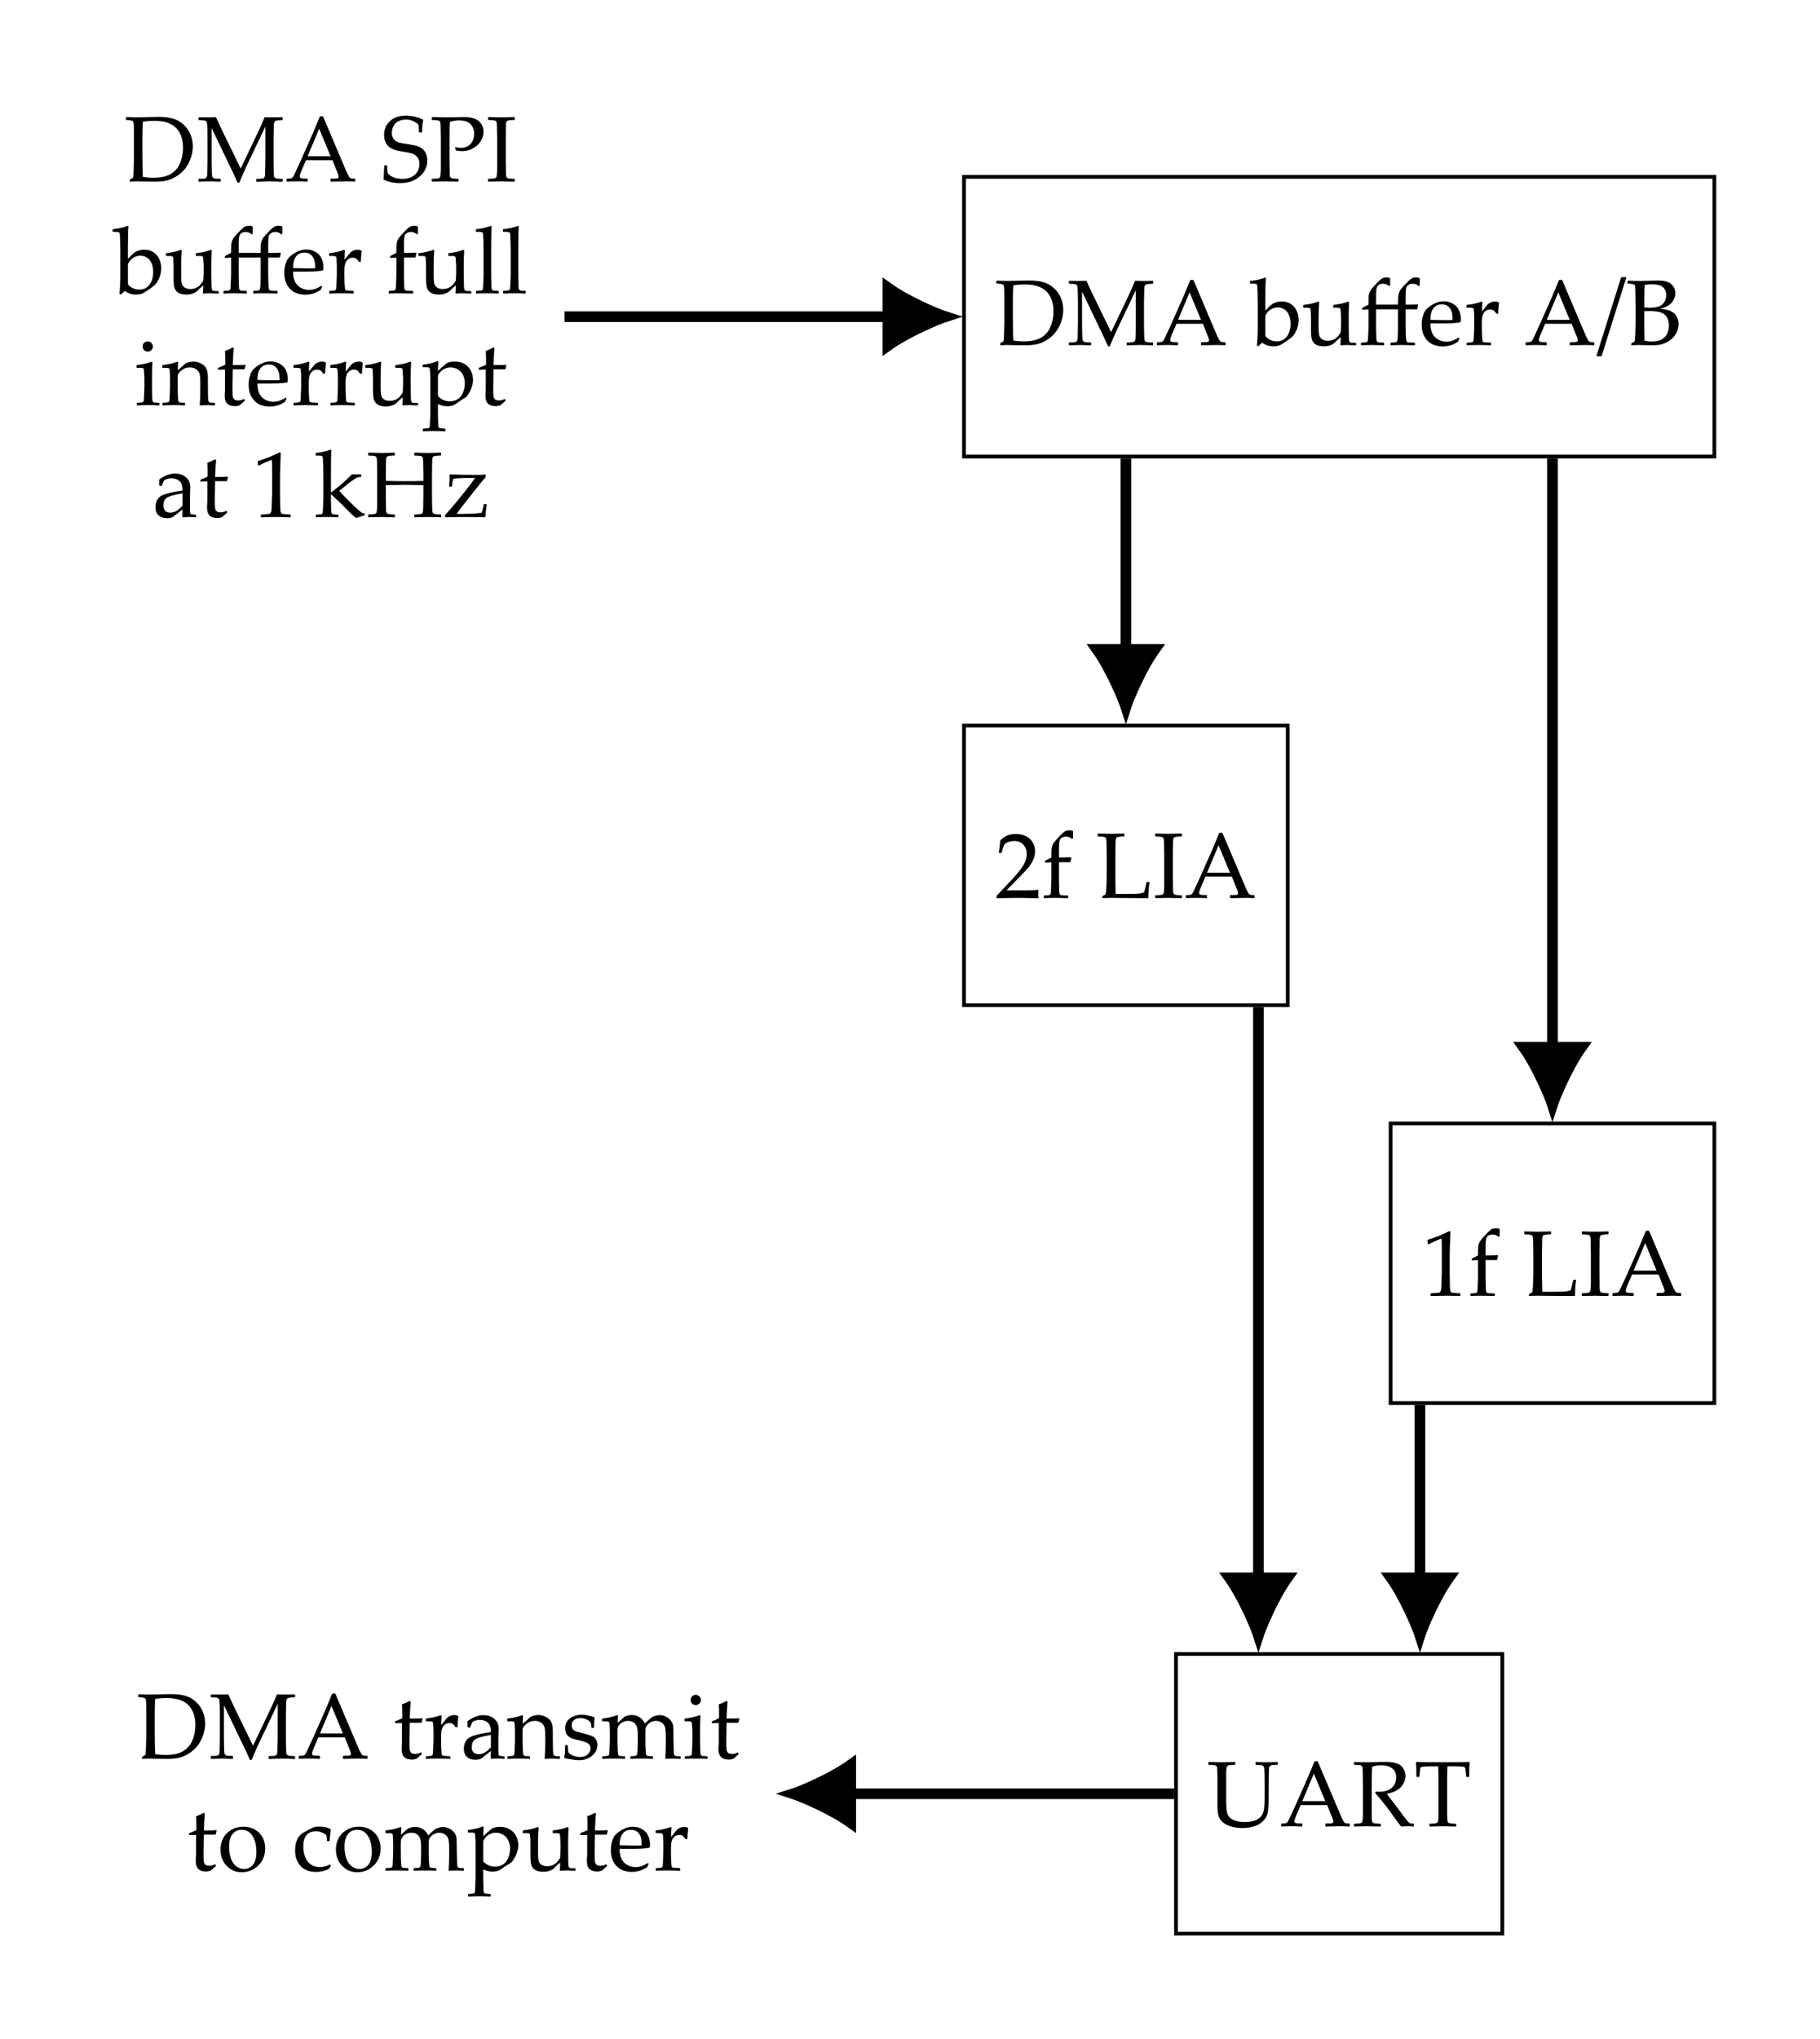 <?xml version="1.0" encoding="UTF-8"?>
<svg xmlns="http://www.w3.org/2000/svg" xmlns:xlink="http://www.w3.org/1999/xlink" width="194.62pt" height="217.93pt" viewBox="0 0 194.62 217.93" version="1.1">
<defs>
<g>
<symbol overflow="visible" id="glyph0-0">
<path style="stroke:none;" d="M 2.344 -2.312 L 2.219 -2.516 C 2.426 -2.586 2.531 -2.695 2.531 -2.844 C 2.531 -3.094 2.41 -3.219 2.172 -3.219 C 1.984 -3.219 1.836 -3.148 1.734 -3.016 C 1.641 -2.879 1.594 -2.707 1.594 -2.5 C 1.594 -2.281 1.672 -2.086 1.828 -1.922 C 1.984 -1.754 2.188 -1.672 2.438 -1.672 C 2.738 -1.672 2.988 -1.77 3.188 -1.969 C 3.383 -2.176 3.484 -2.43 3.484 -2.734 C 3.484 -3.117 3.352 -3.438 3.094 -3.688 C 2.844 -3.945 2.539 -4.078 2.188 -4.078 C 1.789 -4.078 1.453 -3.93 1.172 -3.641 C 0.891 -3.348 0.75 -3 0.75 -2.594 C 0.75 -2.051 0.926 -1.598 1.281 -1.234 C 1.645 -0.879 2.094 -0.703 2.625 -0.703 C 3.188 -0.703 3.648 -0.91 4.016 -1.328 C 4.379 -1.742 4.562 -2.254 4.562 -2.859 C 4.562 -3.391 4.41 -3.832 4.109 -4.188 C 3.816 -4.539 3.406 -4.773 2.875 -4.891 L 3.062 -5.25 C 3.656 -5.125 4.129 -4.848 4.484 -4.422 C 4.848 -3.992 5.031 -3.484 5.031 -2.891 C 5.031 -2.18 4.797 -1.578 4.328 -1.078 C 3.867 -0.578 3.297 -0.328 2.609 -0.328 C 1.93 -0.328 1.379 -0.535 0.953 -0.953 C 0.523 -1.379 0.312 -1.922 0.312 -2.578 C 0.312 -3.086 0.492 -3.531 0.859 -3.906 C 1.223 -4.289 1.66 -4.484 2.172 -4.484 C 2.648 -4.484 3.055 -4.328 3.391 -4.016 C 3.734 -3.703 3.906 -3.301 3.906 -2.812 C 3.906 -2.383 3.758 -2.023 3.469 -1.734 C 3.188 -1.441 2.836 -1.297 2.422 -1.297 C 2.055 -1.297 1.766 -1.41 1.547 -1.641 C 1.328 -1.867 1.219 -2.164 1.219 -2.531 C 1.219 -2.801 1.305 -3.035 1.484 -3.234 C 1.66 -3.441 1.891 -3.547 2.172 -3.547 C 2.379 -3.547 2.547 -3.477 2.672 -3.344 C 2.797 -3.219 2.859 -3.062 2.859 -2.875 C 2.859 -2.57 2.688 -2.383 2.344 -2.312 Z M 2.344 -2.312 "/>
</symbol>
<symbol overflow="visible" id="glyph0-1">
<path style="stroke:none;" d="M 0.141 -6.844 L 0.188 -6.875 C 0.75 -6.852 1.129 -6.844 1.328 -6.844 L 3.609 -6.891 C 4.254 -6.891 4.785 -6.828 5.203 -6.703 C 5.617 -6.578 5.988 -6.363 6.312 -6.062 C 6.633 -5.77 6.879 -5.422 7.047 -5.016 C 7.211 -4.617 7.297 -4.195 7.297 -3.75 C 7.297 -3.312 7.219 -2.879 7.062 -2.453 C 6.914 -2.023 6.703 -1.641 6.422 -1.297 C 6.141 -0.961 5.816 -0.691 5.453 -0.484 C 5.098 -0.273 4.738 -0.133 4.375 -0.062 C 4.02 0 3.656 0.031 3.281 0.031 C 3.031 0.031 2.551 0.023 1.844 0.016 C 1.613 0.004 1.461 0 1.391 0 C 1.172 0 0.898 0.008 0.578 0.031 L 0.547 0 L 0.547 -0.156 L 0.578 -0.203 C 0.766 -0.305 0.875 -0.367 0.906 -0.391 C 0.938 -0.41 0.957 -0.691 0.969 -1.234 C 0.988 -1.785 1 -2.203 1 -2.484 L 1 -5.375 C 1 -5.613 0.992 -5.805 0.984 -5.953 C 0.984 -6.109 0.973 -6.219 0.953 -6.281 C 0.941 -6.352 0.922 -6.398 0.891 -6.422 C 0.867 -6.453 0.832 -6.473 0.781 -6.484 C 0.738 -6.504 0.664 -6.52 0.562 -6.531 L 0.188 -6.562 L 0.141 -6.594 Z M 1.953 -0.484 C 2.273 -0.422 2.656 -0.391 3.094 -0.391 C 3.844 -0.391 4.441 -0.516 4.891 -0.766 C 5.348 -1.023 5.688 -1.398 5.906 -1.891 C 6.133 -2.391 6.25 -2.953 6.25 -3.578 C 6.25 -4.492 6.004 -5.203 5.516 -5.703 C 5.023 -6.211 4.254 -6.469 3.203 -6.469 C 2.766 -6.469 2.348 -6.438 1.953 -6.375 C 1.922 -5.844 1.906 -5.242 1.906 -4.578 L 1.906 -3.047 L 1.922 -1.609 C 1.922 -1.336 1.93 -0.961 1.953 -0.484 Z M 1.953 -0.484 "/>
</symbol>
<symbol overflow="visible" id="glyph0-2">
<path style="stroke:none;" d="M 9.156 -6.859 L 9.203 -6.828 L 9.203 -6.578 L 9.156 -6.547 C 8.801 -6.535 8.582 -6.516 8.5 -6.484 C 8.414 -6.461 8.352 -6.422 8.312 -6.359 C 8.281 -6.305 8.258 -6.191 8.25 -6.016 C 8.25 -5.836 8.238 -5.344 8.219 -4.531 L 8.219 -2.281 C 8.219 -1.957 8.223 -1.594 8.234 -1.188 C 8.242 -0.781 8.266 -0.539 8.297 -0.469 C 8.328 -0.406 8.383 -0.359 8.469 -0.328 C 8.551 -0.297 8.781 -0.273 9.156 -0.266 L 9.203 -0.234 L 9.203 0 L 9.156 0.047 C 8.625 0.016 8.164 0 7.781 0 C 7.508 0 7.055 0.016 6.422 0.047 L 6.375 0 L 6.375 -0.234 L 6.406 -0.266 C 6.77 -0.273 6.992 -0.289 7.078 -0.312 C 7.16 -0.344 7.219 -0.391 7.25 -0.453 C 7.289 -0.516 7.312 -0.633 7.312 -0.812 C 7.32 -0.988 7.332 -1.477 7.344 -2.281 L 7.344 -5.859 L 5.672 -2.344 C 5.242 -1.469 4.875 -0.641 4.562 0.141 L 4.375 0.141 C 4.188 -0.273 4.035 -0.609 3.922 -0.859 L 1.594 -5.703 L 1.594 -2.297 C 1.594 -1.984 1.598 -1.617 1.609 -1.203 C 1.617 -0.785 1.641 -0.547 1.672 -0.484 C 1.703 -0.422 1.758 -0.367 1.844 -0.328 C 1.926 -0.297 2.156 -0.281 2.531 -0.281 L 2.562 -0.234 L 2.562 0 L 2.531 0.031 L 2.219 0.031 C 1.895 0.008 1.617 0 1.391 0 C 1.285 0 0.895 0.008 0.219 0.031 L 0.188 0 L 0.188 -0.234 L 0.219 -0.281 C 0.582 -0.281 0.805 -0.289 0.891 -0.312 C 0.973 -0.344 1.031 -0.391 1.062 -0.453 C 1.102 -0.516 1.125 -0.629 1.125 -0.797 C 1.133 -0.973 1.145 -1.473 1.156 -2.297 L 1.156 -4.531 C 1.156 -4.82 1.148 -5.176 1.141 -5.594 C 1.129 -6.02 1.109 -6.266 1.078 -6.328 C 1.047 -6.398 0.988 -6.453 0.906 -6.484 C 0.832 -6.516 0.602 -6.535 0.219 -6.547 L 0.188 -6.578 L 0.188 -6.812 L 0.234 -6.859 C 0.453 -6.848 0.754 -6.844 1.141 -6.844 C 1.492 -6.844 1.801 -6.848 2.062 -6.859 C 2.344 -6.234 2.609 -5.664 2.859 -5.156 L 4.703 -1.375 L 6.359 -4.844 C 6.805 -5.781 7.109 -6.453 7.266 -6.859 C 7.578 -6.848 7.883 -6.844 8.188 -6.844 C 8.457 -6.844 8.781 -6.848 9.156 -6.859 Z M 9.156 -6.859 "/>
</symbol>
<symbol overflow="visible" id="glyph0-3">
<path style="stroke:none;" d="M 0.219 0.031 L 0.172 0 L 0.172 -0.25 L 0.219 -0.297 C 0.445 -0.297 0.598 -0.305 0.672 -0.328 C 0.742 -0.348 0.805 -0.391 0.859 -0.453 C 0.91 -0.516 1.016 -0.723 1.172 -1.078 L 1.688 -2.188 L 3.016 -5.188 C 3.266 -5.77 3.508 -6.359 3.75 -6.953 L 4.078 -6.953 L 6.156 -2.062 L 6.438 -1.406 C 6.508 -1.219 6.598 -1.016 6.703 -0.797 C 6.816 -0.586 6.891 -0.461 6.922 -0.422 C 6.961 -0.379 7.016 -0.348 7.078 -0.328 C 7.141 -0.305 7.273 -0.297 7.484 -0.297 L 7.516 -0.25 L 7.516 0 L 7.484 0.031 C 7.141 0.008 6.828 0 6.547 0 C 6.016 0.008 5.477 0.02 4.938 0.031 L 4.891 0 L 4.891 -0.25 L 4.938 -0.297 C 5.301 -0.297 5.523 -0.305 5.609 -0.328 C 5.703 -0.359 5.75 -0.414 5.75 -0.5 C 5.75 -0.57 5.727 -0.664 5.688 -0.781 L 5.094 -2.266 L 2.266 -2.266 L 1.734 -1.031 C 1.641 -0.801 1.594 -0.633 1.594 -0.531 C 1.594 -0.445 1.633 -0.383 1.719 -0.344 C 1.812 -0.312 2.035 -0.297 2.391 -0.297 L 2.438 -0.25 L 2.438 0 L 2.391 0.031 C 1.973 0.008 1.609 0 1.297 0 C 0.941 0 0.582 0.008 0.219 0.031 Z M 2.438 -2.688 L 4.891 -2.688 L 3.672 -5.625 Z M 3.906 -7.234 Z M 3.797 0.297 Z M 3.797 0.297 "/>
</symbol>
<symbol overflow="visible" id="glyph0-4">
<path style="stroke:none;" d="M -0.062 -6.562 L -0.109 -6.594 L -0.109 -6.812 L -0.062 -6.844 C 0.551 -6.914 1.07 -7.035 1.5 -7.203 L 1.594 -7.156 C 1.551 -6.781 1.531 -6.031 1.531 -4.906 L 1.531 -3.672 C 1.594 -3.742 1.707 -3.863 1.875 -4.031 C 2.051 -4.195 2.191 -4.316 2.297 -4.391 C 2.398 -4.461 2.539 -4.523 2.719 -4.578 C 2.906 -4.629 3.102 -4.656 3.312 -4.656 C 3.676 -4.656 3.992 -4.562 4.266 -4.375 C 4.547 -4.195 4.754 -3.953 4.891 -3.641 C 5.023 -3.336 5.094 -3.016 5.094 -2.672 C 5.094 -2.348 5.035 -2.035 4.922 -1.734 C 4.805 -1.441 4.676 -1.203 4.531 -1.016 C 4.438 -0.898 4.273 -0.758 4.047 -0.594 C 3.598 -0.27 3.281 -0.066 3.094 0.016 C 2.906 0.098 2.664 0.141 2.375 0.141 C 2.156 0.141 1.953 0.109 1.766 0.047 C 1.578 -0.016 1.383 -0.113 1.188 -0.25 L 0.797 0.125 L 0.625 0.062 C 0.688 -0.531 0.719 -1.203 0.719 -1.953 L 0.719 -4.531 L 0.703 -5.469 C 0.691 -5.82 0.68 -6.07 0.672 -6.219 C 0.66 -6.363 0.645 -6.445 0.625 -6.469 C 0.602 -6.5 0.566 -6.52 0.516 -6.531 C 0.473 -6.551 0.281 -6.562 -0.062 -6.562 Z M 1.531 -3.078 L 1.531 -1.25 C 1.531 -1.102 1.535 -1.004 1.547 -0.953 C 1.566 -0.91 1.633 -0.836 1.75 -0.734 C 1.863 -0.641 2.008 -0.555 2.188 -0.484 C 2.375 -0.422 2.566 -0.391 2.766 -0.391 C 3.223 -0.391 3.582 -0.566 3.844 -0.922 C 4.102 -1.273 4.234 -1.727 4.234 -2.281 C 4.234 -2.625 4.176 -2.926 4.062 -3.188 C 3.957 -3.457 3.797 -3.66 3.578 -3.797 C 3.367 -3.941 3.129 -4.016 2.859 -4.016 C 2.535 -4.016 2.25 -3.914 2 -3.719 C 1.758 -3.531 1.602 -3.316 1.531 -3.078 Z M 1.531 -3.078 "/>
</symbol>
<symbol overflow="visible" id="glyph0-5">
<path style="stroke:none;" d="M 1.688 -4.641 L 1.781 -4.578 C 1.738 -4.148 1.719 -3.609 1.719 -2.953 L 1.719 -1.828 C 1.719 -1.41 1.75 -1.117 1.812 -0.953 C 1.875 -0.785 1.984 -0.66 2.141 -0.578 C 2.297 -0.492 2.484 -0.453 2.703 -0.453 C 2.941 -0.453 3.156 -0.5 3.344 -0.594 C 3.539 -0.688 3.703 -0.816 3.828 -0.984 C 3.961 -1.148 4.039 -1.258 4.062 -1.312 C 4.082 -1.375 4.098 -1.539 4.109 -1.812 L 4.125 -2.359 L 4.125 -2.891 C 4.125 -3.016 4.113 -3.188 4.094 -3.406 C 4.082 -3.633 4.07 -3.773 4.062 -3.828 C 4.051 -3.879 4.023 -3.914 3.984 -3.938 C 3.941 -3.969 3.859 -3.984 3.734 -3.984 L 3.328 -3.984 L 3.281 -4.031 L 3.281 -4.234 L 3.328 -4.281 C 3.941 -4.352 4.461 -4.473 4.891 -4.641 L 4.984 -4.578 C 4.953 -4.148 4.938 -3.609 4.938 -2.953 L 4.938 -2.094 C 4.938 -2.051 4.941 -1.656 4.953 -0.906 C 4.961 -0.625 4.977 -0.453 5 -0.391 C 5.031 -0.336 5.066 -0.297 5.109 -0.266 C 5.16 -0.242 5.305 -0.234 5.547 -0.234 L 5.688 -0.234 L 5.734 -0.203 L 5.734 0 L 5.688 0.031 C 5.238 0.008 4.938 0 4.781 0 C 4.582 0 4.352 0.008 4.094 0.031 L 4.047 0 C 4.066 -0.332 4.082 -0.613 4.094 -0.844 C 3.883 -0.688 3.648 -0.473 3.391 -0.203 C 3.285 -0.109 3.141 -0.031 2.953 0.031 C 2.766 0.102 2.551 0.141 2.312 0.141 C 1.945 0.141 1.66 0.082 1.453 -0.031 C 1.254 -0.145 1.113 -0.301 1.031 -0.5 C 0.945 -0.707 0.906 -1.055 0.906 -1.547 L 0.906 -2.891 C 0.906 -3.016 0.898 -3.188 0.891 -3.406 C 0.879 -3.633 0.867 -3.773 0.859 -3.828 C 0.848 -3.879 0.82 -3.914 0.781 -3.938 C 0.738 -3.969 0.656 -3.984 0.531 -3.984 L 0.125 -3.984 L 0.078 -4.031 L 0.078 -4.234 L 0.109 -4.281 C 0.734 -4.352 1.258 -4.473 1.688 -4.641 Z M 2.844 -4.953 Z M 2.891 0.297 Z M 2.891 0.297 "/>
</symbol>
<symbol overflow="visible" id="glyph0-6">
<path style="stroke:none;" d="M 4.203 -4.312 L 4.203 -4.594 C 4.203 -5.008 4.227 -5.305 4.281 -5.484 C 4.332 -5.66 4.406 -5.816 4.5 -5.953 C 4.602 -6.086 4.797 -6.301 5.078 -6.594 C 5.367 -6.895 5.578 -7.07 5.703 -7.125 C 5.836 -7.188 5.977 -7.219 6.125 -7.219 C 6.258 -7.219 6.395 -7.191 6.531 -7.141 L 6.531 -6.344 L 6.422 -6.297 C 6.234 -6.461 6.02 -6.547 5.781 -6.547 C 5.613 -6.547 5.469 -6.508 5.344 -6.438 C 5.219 -6.363 5.129 -6.25 5.078 -6.094 C 5.035 -5.938 5.016 -5.676 5.016 -5.312 L 5.016 -4.312 L 5.547 -4.312 C 5.816 -4.312 6.066 -4.32 6.297 -4.344 L 6.359 -4.281 L 6.266 -3.859 L 6.219 -3.812 C 6.125 -3.812 6.062 -3.812 6.031 -3.812 L 5.016 -3.812 L 5.016 -1.859 C 5.016 -1.754 5.02 -1.516 5.031 -1.141 C 5.051 -0.766 5.066 -0.547 5.078 -0.484 C 5.098 -0.422 5.125 -0.375 5.156 -0.344 C 5.188 -0.312 5.234 -0.289 5.297 -0.281 C 5.367 -0.27 5.594 -0.258 5.969 -0.25 L 6.016 -0.203 L 6.016 0 L 5.969 0.031 C 5.875 0.031 5.688 0.023 5.406 0.016 C 5.145 0.004 4.883 0 4.625 0 C 4.25 0 3.859 0.008 3.453 0.031 L 3.406 0 L 3.406 -0.203 L 3.453 -0.25 C 3.766 -0.27 3.941 -0.285 3.984 -0.297 C 4.023 -0.305 4.055 -0.328 4.078 -0.359 C 4.109 -0.391 4.129 -0.438 4.141 -0.5 C 4.16 -0.562 4.176 -0.77 4.188 -1.125 C 4.195 -1.477 4.203 -1.742 4.203 -1.922 L 4.203 -3.812 L 1.859 -3.812 L 1.859 -1.859 C 1.859 -1.754 1.863 -1.516 1.875 -1.141 C 1.883 -0.766 1.895 -0.547 1.906 -0.484 C 1.926 -0.422 1.953 -0.375 1.984 -0.344 C 2.016 -0.312 2.062 -0.289 2.125 -0.281 C 2.195 -0.27 2.383 -0.258 2.688 -0.25 L 2.719 -0.203 L 2.719 0 L 2.688 0.031 C 2.562 0.031 2.391 0.023 2.172 0.016 C 1.961 0.004 1.723 0 1.453 0 C 1.098 0 0.707 0.008 0.281 0.031 L 0.234 0 L 0.234 -0.203 L 0.281 -0.25 C 0.594 -0.27 0.77 -0.285 0.812 -0.297 C 0.852 -0.305 0.891 -0.328 0.922 -0.359 C 0.953 -0.391 0.973 -0.438 0.984 -0.5 C 0.992 -0.562 1.004 -0.77 1.016 -1.125 C 1.035 -1.477 1.047 -1.742 1.047 -1.922 L 1.047 -3.812 L 0.406 -3.766 L 0.375 -3.812 L 0.375 -3.938 L 0.406 -3.984 L 1.047 -4.312 L 1.047 -4.594 C 1.047 -4.926 1.055 -5.176 1.078 -5.344 C 1.109 -5.508 1.164 -5.66 1.25 -5.797 C 1.332 -5.941 1.473 -6.117 1.672 -6.328 C 1.867 -6.547 2.039 -6.723 2.188 -6.859 C 2.332 -7.004 2.457 -7.098 2.562 -7.141 C 2.676 -7.191 2.812 -7.219 2.969 -7.219 C 3.094 -7.219 3.223 -7.191 3.359 -7.141 L 3.359 -6.344 L 3.25 -6.297 C 3.062 -6.461 2.848 -6.547 2.609 -6.547 C 2.441 -6.547 2.297 -6.508 2.172 -6.438 C 2.047 -6.363 1.961 -6.25 1.922 -6.094 C 1.879 -5.938 1.859 -5.676 1.859 -5.312 L 1.859 -4.312 Z M 4.203 -4.312 "/>
</symbol>
<symbol overflow="visible" id="glyph0-7">
<path style="stroke:none;" d="M 4.297 -0.719 L 4.141 -0.359 C 3.805 -0.141 3.504 0 3.234 0.062 C 2.973 0.125 2.738 0.156 2.531 0.156 C 2.145 0.156 1.773 0.082 1.422 -0.062 C 1.078 -0.219 0.797 -0.477 0.578 -0.844 C 0.359 -1.207 0.25 -1.645 0.25 -2.156 C 0.25 -2.5 0.289 -2.805 0.375 -3.078 C 0.457 -3.359 0.547 -3.562 0.641 -3.688 C 0.734 -3.82 0.891 -3.969 1.109 -4.125 C 1.328 -4.289 1.562 -4.422 1.812 -4.516 C 2.062 -4.617 2.328 -4.672 2.609 -4.672 C 2.992 -4.672 3.332 -4.578 3.625 -4.391 C 3.926 -4.211 4.133 -3.977 4.25 -3.688 C 4.375 -3.406 4.438 -3.102 4.438 -2.781 C 4.438 -2.688 4.43 -2.594 4.422 -2.5 L 4.375 -2.438 C 4.156 -2.383 3.859 -2.348 3.484 -2.328 C 3.109 -2.316 2.863 -2.312 2.75 -2.312 L 1.188 -2.312 C 1.188 -1.645 1.352 -1.148 1.688 -0.828 C 2.02 -0.516 2.426 -0.359 2.906 -0.359 C 3.133 -0.359 3.352 -0.395 3.562 -0.469 C 3.77 -0.551 3.988 -0.66 4.219 -0.797 Z M 1.188 -2.703 C 1.238 -2.691 1.457 -2.68 1.844 -2.672 C 2.238 -2.66 2.531 -2.656 2.719 -2.656 C 3.176 -2.656 3.453 -2.66 3.547 -2.672 C 3.547 -2.754 3.547 -2.816 3.547 -2.859 C 3.547 -3.359 3.441 -3.727 3.234 -3.969 C 3.035 -4.219 2.758 -4.344 2.406 -4.344 C 2.02 -4.344 1.719 -4.203 1.5 -3.922 C 1.289 -3.648 1.188 -3.242 1.188 -2.703 Z M 2.547 -4.953 Z M 2.484 0.297 Z M 2.484 0.297 "/>
</symbol>
<symbol overflow="visible" id="glyph0-8">
<path style="stroke:none;" d="M 1.875 -4.641 L 1.969 -4.578 C 1.945 -4.391 1.93 -4.055 1.922 -3.578 L 2.281 -4.031 C 2.406 -4.188 2.508 -4.305 2.594 -4.391 C 2.688 -4.473 2.797 -4.535 2.922 -4.578 C 3.047 -4.629 3.176 -4.656 3.312 -4.656 C 3.445 -4.656 3.578 -4.625 3.703 -4.562 L 3.75 -4.5 C 3.695 -4.062 3.664 -3.68 3.656 -3.359 L 3.438 -3.359 C 3.301 -3.648 3.094 -3.797 2.812 -3.797 C 2.602 -3.797 2.426 -3.734 2.281 -3.609 C 2.133 -3.484 2.035 -3.32 1.984 -3.125 C 1.93 -2.938 1.906 -2.691 1.906 -2.391 L 1.906 -1.859 C 1.906 -1.754 1.91 -1.508 1.922 -1.125 C 1.941 -0.75 1.957 -0.531 1.969 -0.469 C 1.977 -0.414 2 -0.375 2.031 -0.344 C 2.062 -0.32 2.102 -0.305 2.156 -0.297 C 2.207 -0.285 2.441 -0.27 2.859 -0.25 L 2.891 -0.203 L 2.891 0 L 2.859 0.031 C 2.422 0.008 1.969 0 1.5 0 C 1.125 0 0.734 0.008 0.328 0.031 L 0.281 0 L 0.281 -0.203 L 0.328 -0.25 C 0.641 -0.27 0.816 -0.285 0.859 -0.297 C 0.898 -0.305 0.938 -0.328 0.969 -0.359 C 1 -0.391 1.02 -0.438 1.031 -0.5 C 1.039 -0.562 1.051 -0.77 1.062 -1.125 C 1.082 -1.477 1.094 -1.742 1.094 -1.922 L 1.094 -2.891 C 1.094 -3.016 1.086 -3.188 1.078 -3.406 C 1.066 -3.633 1.055 -3.773 1.047 -3.828 C 1.035 -3.879 1.008 -3.914 0.969 -3.938 C 0.926 -3.969 0.844 -3.984 0.719 -3.984 L 0.312 -3.984 L 0.266 -4.031 L 0.266 -4.234 L 0.297 -4.281 C 0.922 -4.352 1.445 -4.473 1.875 -4.641 Z M 1.875 -4.641 "/>
</symbol>
<symbol overflow="visible" id="glyph0-9">
<path style="stroke:none;" d="M 0 1.156 L 2.625 -7.203 L 2.672 -7.25 L 3.156 -7.25 L 3.188 -7.203 L 0.562 1.156 L 0.516 1.203 L 0.031 1.203 Z M 0 1.156 "/>
</symbol>
<symbol overflow="visible" id="glyph0-10">
<path style="stroke:none;" d="M 0.172 -6.562 L 0.141 -6.594 L 0.141 -6.844 L 0.172 -6.875 C 0.723 -6.852 1.148 -6.844 1.453 -6.844 C 1.566 -6.844 2.02 -6.852 2.812 -6.875 C 3.062 -6.883 3.242 -6.891 3.359 -6.891 C 3.797 -6.891 4.141 -6.844 4.391 -6.75 C 4.648 -6.664 4.859 -6.508 5.016 -6.281 C 5.172 -6.062 5.25 -5.812 5.25 -5.531 C 5.25 -5.176 5.117 -4.844 4.859 -4.531 C 4.598 -4.219 4.176 -4 3.594 -3.875 C 3.945 -3.844 4.234 -3.797 4.453 -3.734 C 4.68 -3.672 4.879 -3.57 5.047 -3.438 C 5.211 -3.312 5.344 -3.145 5.438 -2.938 C 5.539 -2.738 5.594 -2.504 5.594 -2.234 C 5.594 -2.023 5.555 -1.812 5.484 -1.594 C 5.422 -1.375 5.301 -1.156 5.125 -0.938 C 4.957 -0.727 4.75 -0.547 4.5 -0.391 C 4.25 -0.242 3.992 -0.133 3.734 -0.062 C 3.484 0 3.164 0.031 2.781 0.031 C 2.707 0.031 2.473 0.023 2.078 0.016 C 1.648 0.004 1.414 0 1.375 0 C 1.156 0 0.883 0.008 0.562 0.031 L 0.531 0 L 0.531 -0.156 L 0.562 -0.203 C 0.758 -0.285 0.867 -0.344 0.891 -0.375 C 0.922 -0.414 0.945 -0.707 0.969 -1.25 C 0.988 -1.789 1 -2.203 1 -2.484 L 1 -4.281 L 0.984 -5.375 C 0.984 -5.613 0.977 -5.805 0.969 -5.953 C 0.969 -6.109 0.961 -6.219 0.953 -6.281 C 0.941 -6.352 0.922 -6.398 0.891 -6.422 C 0.867 -6.453 0.832 -6.473 0.781 -6.484 C 0.738 -6.504 0.66 -6.52 0.547 -6.531 Z M 1.922 -4.016 C 2.086 -3.992 2.27 -3.984 2.469 -3.984 C 3.145 -3.984 3.613 -4.102 3.875 -4.344 C 4.133 -4.594 4.266 -4.926 4.266 -5.344 C 4.266 -5.582 4.211 -5.785 4.109 -5.953 C 4.016 -6.129 3.859 -6.258 3.641 -6.344 C 3.422 -6.438 3.129 -6.484 2.766 -6.484 C 2.461 -6.484 2.195 -6.461 1.969 -6.422 C 1.938 -6.129 1.922 -5.617 1.922 -4.891 Z M 1.938 -0.469 C 2.188 -0.406 2.441 -0.375 2.703 -0.375 C 3.16 -0.375 3.52 -0.445 3.781 -0.594 C 4.051 -0.75 4.25 -0.957 4.375 -1.219 C 4.5 -1.477 4.562 -1.766 4.562 -2.078 C 4.562 -2.547 4.426 -2.922 4.156 -3.203 C 3.895 -3.484 3.328 -3.625 2.453 -3.625 C 2.305 -3.625 2.129 -3.617 1.922 -3.609 L 1.922 -1.953 Z M 1.938 -0.469 "/>
</symbol>
<symbol overflow="visible" id="glyph0-11">
<path style="stroke:none;" d="M 0.219 0.047 L 0.172 0 L 0.172 -0.219 L 1.797 -1.953 C 2.461 -2.66 2.895 -3.207 3.094 -3.594 C 3.289 -3.988 3.391 -4.352 3.391 -4.688 C 3.391 -5.082 3.27 -5.41 3.031 -5.672 C 2.789 -5.941 2.469 -6.078 2.062 -6.078 C 1.801 -6.078 1.57 -6.035 1.375 -5.953 C 1.176 -5.867 1.047 -5.773 0.984 -5.672 C 0.922 -5.578 0.828 -5.297 0.703 -4.828 L 0.656 -4.797 L 0.453 -4.797 L 0.406 -4.844 C 0.477 -5.281 0.531 -5.711 0.562 -6.141 C 0.863 -6.43 1.145 -6.617 1.406 -6.703 C 1.676 -6.785 1.957 -6.828 2.25 -6.828 C 2.594 -6.828 2.922 -6.758 3.234 -6.625 C 3.547 -6.5 3.797 -6.289 3.984 -6 C 4.18 -5.719 4.281 -5.383 4.281 -5 C 4.281 -4.719 4.223 -4.43 4.109 -4.141 C 3.992 -3.848 3.828 -3.566 3.609 -3.297 C 3.398 -3.035 3.109 -2.719 2.734 -2.344 L 1.219 -0.797 L 3.141 -0.797 C 3.734 -0.797 4.223 -0.816 4.609 -0.859 L 4.656 -0.828 C 4.633 -0.711 4.625 -0.566 4.625 -0.391 C 4.625 -0.223 4.633 -0.094 4.656 0 L 4.609 0.047 C 4.379 0.035 4.02 0.023 3.531 0.016 C 3.051 0.004 2.734 0 2.578 0 C 2.266 0 1.844 0.004 1.312 0.016 C 0.781 0.023 0.414 0.035 0.219 0.047 Z M 0.219 0.047 "/>
</symbol>
<symbol overflow="visible" id="glyph0-12">
<path style="stroke:none;" d="M 2.797 -0.25 L 2.844 -0.203 L 2.844 0 L 2.797 0.031 C 2.703 0.031 2.516 0.023 2.234 0.016 C 1.984 0.004 1.723 0 1.453 0 C 1.098 0 0.707 0.008 0.281 0.031 L 0.234 0 L 0.234 -0.203 L 0.281 -0.25 C 0.594 -0.27 0.77 -0.285 0.812 -0.297 C 0.852 -0.305 0.891 -0.328 0.922 -0.359 C 0.953 -0.391 0.973 -0.438 0.984 -0.5 C 0.992 -0.562 1.004 -0.77 1.016 -1.125 C 1.035 -1.477 1.047 -1.742 1.047 -1.922 L 1.047 -3.812 L 0.406 -3.766 L 0.375 -3.812 L 0.375 -3.938 L 0.406 -3.984 L 1.047 -4.312 L 1.047 -4.594 C 1.047 -4.926 1.055 -5.176 1.078 -5.344 C 1.109 -5.508 1.164 -5.66 1.25 -5.797 C 1.332 -5.941 1.473 -6.117 1.672 -6.328 C 1.867 -6.547 2.039 -6.723 2.188 -6.859 C 2.332 -7.004 2.457 -7.098 2.562 -7.141 C 2.676 -7.191 2.812 -7.219 2.969 -7.219 C 3.094 -7.219 3.223 -7.191 3.359 -7.141 L 3.359 -6.344 L 3.25 -6.297 C 3.062 -6.461 2.848 -6.547 2.609 -6.547 C 2.441 -6.547 2.297 -6.508 2.172 -6.438 C 2.047 -6.363 1.961 -6.25 1.922 -6.094 C 1.879 -5.938 1.859 -5.676 1.859 -5.312 L 1.859 -4.312 L 2.375 -4.312 C 2.645 -4.312 2.898 -4.32 3.141 -4.344 L 3.188 -4.281 L 3.094 -3.859 L 3.047 -3.812 C 2.953 -3.812 2.891 -3.812 2.859 -3.812 L 1.859 -3.812 L 1.859 -1.859 C 1.859 -1.754 1.863 -1.516 1.875 -1.141 C 1.883 -0.766 1.895 -0.547 1.906 -0.484 C 1.926 -0.422 1.953 -0.375 1.984 -0.344 C 2.016 -0.312 2.062 -0.289 2.125 -0.281 C 2.195 -0.27 2.422 -0.258 2.797 -0.25 Z M 2.797 -0.25 "/>
</symbol>
<symbol overflow="visible" id="glyph0-13">
<path style="stroke:none;" d="M 0.188 -6.844 L 0.219 -6.875 C 1.02 -6.852 1.484 -6.844 1.609 -6.844 C 1.723 -6.844 2.191 -6.852 3.016 -6.875 L 3.047 -6.844 L 3.047 -6.594 L 3.016 -6.562 C 2.785 -6.562 2.609 -6.551 2.484 -6.531 C 2.367 -6.52 2.281 -6.492 2.219 -6.453 C 2.164 -6.422 2.129 -6.336 2.109 -6.203 C 2.098 -6.078 2.094 -5.898 2.094 -5.672 L 2.078 -4.547 L 2.078 -2.391 C 2.078 -1.859 2.082 -1.484 2.094 -1.266 L 2.109 -0.422 L 3.109 -0.422 C 3.898 -0.422 4.391 -0.43 4.578 -0.453 C 4.773 -0.473 4.969 -0.52 5.156 -0.594 C 5.188 -0.676 5.234 -0.863 5.297 -1.156 C 5.367 -1.445 5.406 -1.613 5.406 -1.656 L 5.453 -1.703 L 5.688 -1.703 L 5.734 -1.656 C 5.703 -1.531 5.672 -1.281 5.641 -0.906 C 5.617 -0.531 5.609 -0.227 5.609 0 L 5.562 0.031 C 4.945 0.02 4.141 0.016 3.141 0.016 L 1.719 0 C 1.395 0 1.062 0.008 0.719 0.031 L 0.688 0 L 0.688 -0.156 L 0.719 -0.203 C 0.926 -0.305 1.035 -0.367 1.047 -0.391 C 1.066 -0.422 1.086 -0.633 1.109 -1.031 C 1.141 -1.426 1.156 -1.898 1.156 -2.453 L 1.156 -4.547 L 1.141 -5.5 C 1.141 -5.863 1.129 -6.098 1.109 -6.203 C 1.098 -6.316 1.078 -6.391 1.047 -6.422 C 1.016 -6.461 0.953 -6.492 0.859 -6.516 C 0.773 -6.535 0.562 -6.551 0.219 -6.562 L 0.188 -6.594 Z M 0.188 -6.844 "/>
</symbol>
<symbol overflow="visible" id="glyph0-14">
<path style="stroke:none;" d="M 0.281 -6.875 L 0.891 -6.859 C 1.297 -6.848 1.555 -6.844 1.672 -6.844 C 1.785 -6.844 2.254 -6.852 3.078 -6.875 L 3.109 -6.844 L 3.109 -6.594 L 3.078 -6.562 C 2.848 -6.562 2.672 -6.551 2.547 -6.531 C 2.43 -6.52 2.344 -6.492 2.281 -6.453 C 2.227 -6.422 2.191 -6.336 2.172 -6.203 C 2.16 -6.078 2.156 -5.898 2.156 -5.672 L 2.141 -4.547 L 2.141 -2.297 L 2.156 -1.344 C 2.156 -0.977 2.16 -0.738 2.172 -0.625 C 2.191 -0.52 2.219 -0.445 2.25 -0.406 C 2.281 -0.375 2.336 -0.348 2.422 -0.328 C 2.516 -0.305 2.734 -0.285 3.078 -0.266 L 3.109 -0.25 L 3.109 0 L 3.078 0.031 C 3.055 0.031 2.77 0.023 2.219 0.016 C 1.988 0.004 1.805 0 1.672 0 C 1.578 0 1.113 0.008 0.281 0.031 L 0.25 0 L 0.25 -0.25 L 0.281 -0.266 C 0.582 -0.285 0.785 -0.301 0.891 -0.312 C 0.992 -0.332 1.062 -0.359 1.094 -0.391 C 1.125 -0.422 1.148 -0.488 1.172 -0.594 C 1.191 -0.695 1.207 -0.922 1.219 -1.266 L 1.219 -4.547 L 1.203 -5.5 C 1.203 -5.863 1.191 -6.098 1.172 -6.203 C 1.16 -6.316 1.141 -6.391 1.109 -6.422 C 1.078 -6.461 1.016 -6.492 0.922 -6.516 C 0.836 -6.535 0.625 -6.551 0.281 -6.562 L 0.25 -6.594 L 0.25 -6.844 Z M 1.75 -7.234 Z M 1.672 0.297 Z M 1.672 0.297 "/>
</symbol>
<symbol overflow="visible" id="glyph0-15">
<path style="stroke:none;" d="M 0.75 -5.5 L 0.656 -5.531 L 0.609 -5.922 L 0.656 -5.984 C 0.977 -6.078 1.391 -6.223 1.891 -6.422 C 2.391 -6.629 2.742 -6.789 2.953 -6.906 L 3.078 -6.859 C 3.023 -5.43 3 -4.578 3 -4.297 L 3 -2.5 C 3 -2.051 3.004 -1.629 3.016 -1.234 C 3.023 -0.848 3.039 -0.617 3.062 -0.547 C 3.082 -0.473 3.113 -0.414 3.156 -0.375 C 3.207 -0.344 3.273 -0.32 3.359 -0.312 C 3.441 -0.301 3.691 -0.285 4.109 -0.266 L 4.141 -0.219 L 4.141 0 L 4.109 0.031 C 3.398 0.008 2.898 0 2.609 0 C 2.391 0 1.848 0.008 0.984 0.031 L 0.953 0 L 0.953 -0.219 L 1 -0.266 C 1.477 -0.297 1.754 -0.316 1.828 -0.328 C 1.898 -0.348 1.953 -0.379 1.984 -0.422 C 2.023 -0.461 2.055 -0.539 2.078 -0.656 C 2.098 -0.77 2.113 -1.102 2.125 -1.656 C 2.145 -2.219 2.156 -2.504 2.156 -2.516 L 2.156 -4.438 C 2.156 -5.375 2.148 -5.883 2.141 -5.969 C 2.141 -6.051 2.113 -6.094 2.062 -6.094 C 2.051 -6.094 2.031 -6.086 2 -6.078 C 1.977 -6.066 1.91 -6.035 1.797 -5.984 L 1.312 -5.781 C 1.113 -5.688 0.926 -5.594 0.75 -5.5 Z M 0.75 -5.5 "/>
</symbol>
<symbol overflow="visible" id="glyph0-16">
<path style="stroke:none;" d="M 0.141 -6.844 L 0.188 -6.875 C 0.988 -6.852 1.453 -6.844 1.578 -6.844 C 1.691 -6.844 2.156 -6.852 2.969 -6.875 L 3.016 -6.844 L 3.016 -6.594 L 2.969 -6.562 C 2.75 -6.562 2.578 -6.551 2.453 -6.531 C 2.328 -6.52 2.238 -6.492 2.188 -6.453 C 2.133 -6.422 2.098 -6.336 2.078 -6.203 C 2.055 -6.078 2.047 -5.898 2.047 -5.672 L 2.047 -3 C 2.047 -2.488 2.055 -2.113 2.078 -1.875 C 2.098 -1.633 2.141 -1.43 2.203 -1.266 C 2.273 -1.109 2.383 -0.969 2.531 -0.844 C 2.676 -0.727 2.879 -0.633 3.141 -0.562 C 3.41 -0.488 3.711 -0.453 4.047 -0.453 C 4.398 -0.453 4.734 -0.5 5.047 -0.594 C 5.359 -0.695 5.594 -0.844 5.75 -1.031 C 5.914 -1.219 6.023 -1.461 6.078 -1.766 C 6.129 -2.078 6.156 -2.504 6.156 -3.047 L 6.156 -4.547 C 6.156 -4.797 6.148 -5.141 6.141 -5.578 C 6.129 -6.023 6.109 -6.281 6.078 -6.344 C 6.047 -6.414 5.988 -6.469 5.906 -6.5 C 5.82 -6.539 5.594 -6.562 5.219 -6.562 L 5.188 -6.609 L 5.188 -6.828 L 5.219 -6.875 C 5.695 -6.852 6.082 -6.844 6.375 -6.844 C 6.625 -6.844 7.008 -6.852 7.531 -6.875 L 7.562 -6.844 L 7.562 -6.609 L 7.531 -6.562 C 7.219 -6.562 7.016 -6.551 6.922 -6.531 C 6.836 -6.508 6.773 -6.477 6.734 -6.438 C 6.691 -6.406 6.66 -6.352 6.641 -6.281 C 6.629 -6.207 6.617 -5.992 6.609 -5.641 L 6.594 -4.547 L 6.594 -3.062 C 6.594 -2.477 6.57 -2.016 6.531 -1.672 C 6.488 -1.328 6.383 -1.047 6.219 -0.828 C 6.062 -0.609 5.875 -0.426 5.656 -0.281 C 5.445 -0.133 5.172 -0.02 4.828 0.062 C 4.492 0.145 4.145 0.188 3.781 0.188 C 3.332 0.188 2.93 0.133 2.578 0.031 C 2.234 -0.07 1.957 -0.207 1.75 -0.375 C 1.551 -0.539 1.406 -0.711 1.312 -0.891 C 1.227 -1.078 1.172 -1.289 1.141 -1.531 C 1.117 -1.781 1.109 -2.16 1.109 -2.672 L 1.109 -5.5 C 1.098 -5.863 1.086 -6.098 1.078 -6.203 C 1.066 -6.316 1.047 -6.391 1.016 -6.422 C 0.984 -6.461 0.922 -6.492 0.828 -6.516 C 0.742 -6.535 0.531 -6.551 0.188 -6.562 L 0.141 -6.594 Z M 3.953 -7.234 Z M 3.922 0.297 Z M 3.922 0.297 "/>
</symbol>
<symbol overflow="visible" id="glyph0-17">
<path style="stroke:none;" d="M 0.203 -6.844 L 0.25 -6.875 C 0.844 -6.852 1.301 -6.844 1.625 -6.844 C 2 -6.844 2.492 -6.852 3.109 -6.875 C 3.336 -6.875 3.504 -6.875 3.609 -6.875 C 4.43 -6.875 4.988 -6.723 5.281 -6.422 C 5.57 -6.129 5.719 -5.781 5.719 -5.375 C 5.719 -5.102 5.645 -4.832 5.5 -4.562 C 5.363 -4.301 5.156 -4.078 4.875 -3.891 C 4.594 -3.703 4.207 -3.562 3.719 -3.469 C 3.812 -3.344 3.977 -3.125 4.219 -2.812 L 4.906 -1.906 C 5.133 -1.602 5.375 -1.281 5.625 -0.938 C 5.883 -0.602 6.051 -0.414 6.125 -0.375 C 6.195 -0.332 6.258 -0.305 6.312 -0.297 C 6.363 -0.285 6.453 -0.281 6.578 -0.281 L 6.609 -0.25 L 6.609 -0.016 L 6.562 0.031 C 6.406 0.008 6.223 0 6.016 0 C 5.785 0 5.531 0.008 5.25 0.031 C 5.031 -0.238 4.68 -0.711 4.203 -1.391 C 3.641 -2.172 3.066 -2.891 2.484 -3.547 L 2.531 -3.703 C 2.707 -3.691 2.844 -3.688 2.938 -3.688 C 3.488 -3.688 3.922 -3.82 4.234 -4.094 C 4.555 -4.363 4.719 -4.738 4.719 -5.219 C 4.719 -5.645 4.578 -5.969 4.297 -6.188 C 4.016 -6.406 3.629 -6.516 3.141 -6.516 C 2.797 -6.516 2.473 -6.469 2.172 -6.375 C 2.129 -6.301 2.109 -5.691 2.109 -4.547 L 2.109 -1.344 C 2.109 -0.977 2.113 -0.738 2.125 -0.625 C 2.145 -0.52 2.172 -0.445 2.203 -0.406 C 2.234 -0.375 2.289 -0.348 2.375 -0.328 C 2.469 -0.305 2.688 -0.285 3.031 -0.266 L 3.078 -0.25 L 3.078 0 L 3.031 0.031 C 3.02 0.031 2.734 0.023 2.172 0.016 C 1.941 0.004 1.766 0 1.641 0 C 1.535 0 1.07 0.008 0.25 0.031 L 0.203 0 L 0.203 -0.25 L 0.25 -0.266 C 0.551 -0.285 0.75 -0.301 0.844 -0.312 C 0.945 -0.332 1.016 -0.359 1.047 -0.391 C 1.078 -0.422 1.102 -0.488 1.125 -0.594 C 1.145 -0.695 1.16 -0.922 1.172 -1.266 L 1.172 -4.547 L 1.156 -5.5 C 1.156 -5.863 1.145 -6.098 1.125 -6.203 C 1.113 -6.316 1.094 -6.391 1.062 -6.422 C 1.031 -6.461 0.973 -6.492 0.891 -6.516 C 0.805 -6.535 0.594 -6.551 0.25 -6.562 L 0.203 -6.594 Z M 0.203 -6.844 "/>
</symbol>
<symbol overflow="visible" id="glyph0-18">
<path style="stroke:none;" d="M 5.875 -6.875 L 5.922 -6.828 C 5.891 -6.535 5.875 -6.031 5.875 -5.312 L 5.844 -5.266 L 5.609 -5.266 L 5.562 -5.312 L 5.516 -5.766 C 5.484 -6.004 5.461 -6.148 5.453 -6.203 C 5.441 -6.254 5.414 -6.289 5.375 -6.312 C 5.344 -6.344 5.238 -6.363 5.062 -6.375 C 4.883 -6.395 4.688 -6.406 4.469 -6.406 L 3.547 -6.406 C 3.523 -5.664 3.516 -5.238 3.516 -5.125 L 3.516 -1.344 C 3.523 -0.977 3.535 -0.738 3.547 -0.625 C 3.555 -0.52 3.578 -0.445 3.609 -0.406 C 3.641 -0.375 3.695 -0.348 3.781 -0.328 C 3.875 -0.305 4.094 -0.285 4.438 -0.266 L 4.484 -0.25 L 4.484 0 L 4.438 0.031 C 3.613 0.008 3.148 0 3.047 0 C 2.941 0 2.484 0.008 1.672 0.031 L 1.625 0 L 1.625 -0.25 L 1.672 -0.266 C 1.973 -0.285 2.172 -0.301 2.266 -0.312 C 2.367 -0.332 2.438 -0.359 2.469 -0.391 C 2.5 -0.422 2.523 -0.488 2.547 -0.594 C 2.578 -0.695 2.594 -0.922 2.594 -1.266 L 2.594 -5.125 C 2.594 -5.176 2.582 -5.602 2.562 -6.406 L 1.828 -6.406 C 1.535 -6.406 1.281 -6.395 1.062 -6.375 C 0.844 -6.363 0.711 -6.332 0.672 -6.281 C 0.641 -6.227 0.613 -6.055 0.594 -5.766 L 0.547 -5.312 L 0.5 -5.266 L 0.266 -5.266 L 0.234 -5.312 C 0.223 -6.094 0.207 -6.598 0.188 -6.828 L 0.234 -6.875 C 0.797 -6.852 1.734 -6.844 3.047 -6.844 C 4.391 -6.844 5.332 -6.852 5.875 -6.875 Z M 5.875 -6.875 "/>
</symbol>
<symbol overflow="visible" id="glyph0-19">
<path style="stroke:none;" d="M 0.391 -1.672 L 0.422 -1.719 L 0.656 -1.719 L 0.703 -1.672 C 0.711 -1.254 0.734 -1 0.766 -0.906 C 0.797 -0.82 0.883 -0.727 1.031 -0.625 C 1.176 -0.52 1.367 -0.43 1.609 -0.359 C 1.859 -0.297 2.109 -0.266 2.359 -0.266 C 2.703 -0.266 3.008 -0.328 3.281 -0.453 C 3.562 -0.586 3.773 -0.773 3.922 -1.016 C 4.078 -1.266 4.156 -1.539 4.156 -1.844 C 4.156 -2.062 4.117 -2.25 4.047 -2.406 C 3.973 -2.562 3.867 -2.688 3.734 -2.781 C 3.609 -2.883 3.457 -2.957 3.281 -3 C 3.113 -3.051 2.863 -3.102 2.531 -3.156 C 2.207 -3.207 1.953 -3.254 1.766 -3.297 C 1.586 -3.336 1.406 -3.398 1.219 -3.484 C 1.039 -3.578 0.891 -3.691 0.766 -3.828 C 0.648 -3.961 0.555 -4.125 0.484 -4.312 C 0.41 -4.508 0.375 -4.723 0.375 -4.953 C 0.375 -5.555 0.582 -6.051 1 -6.438 C 1.426 -6.832 1.992 -7.031 2.703 -7.031 C 2.984 -7.031 3.289 -6.992 3.625 -6.922 C 3.957 -6.848 4.258 -6.742 4.531 -6.609 L 4.562 -6.547 C 4.488 -6.254 4.445 -5.832 4.438 -5.281 L 4.391 -5.234 L 4.141 -5.234 L 4.094 -5.266 C 4.094 -5.66 4.082 -5.906 4.062 -6 C 4.051 -6.102 3.906 -6.227 3.625 -6.375 C 3.344 -6.531 3.035 -6.609 2.703 -6.609 C 2.43 -6.609 2.176 -6.551 1.938 -6.438 C 1.695 -6.332 1.516 -6.16 1.391 -5.922 C 1.266 -5.68 1.203 -5.438 1.203 -5.188 C 1.203 -5 1.238 -4.832 1.312 -4.688 C 1.383 -4.539 1.477 -4.422 1.594 -4.328 C 1.719 -4.242 1.859 -4.18 2.016 -4.141 C 2.172 -4.098 2.457 -4.047 2.875 -3.984 C 3.457 -3.898 3.879 -3.801 4.141 -3.688 C 4.398 -3.57 4.609 -3.391 4.766 -3.141 C 4.922 -2.891 5 -2.586 5 -2.234 C 5 -1.547 4.719 -0.969 4.156 -0.5 C 3.594 -0.039 2.91 0.188 2.109 0.188 C 1.43 0.188 0.844 0.062 0.344 -0.188 L 0.312 -0.25 C 0.344 -0.445 0.367 -0.922 0.391 -1.672 Z M 0.391 -1.672 "/>
</symbol>
<symbol overflow="visible" id="glyph0-20">
<path style="stroke:none;" d="M 0.281 -6.875 C 1.102 -6.852 1.625 -6.844 1.844 -6.844 C 2.156 -6.844 2.5 -6.848 2.875 -6.859 C 3.281 -6.867 3.531 -6.875 3.625 -6.875 C 4.07 -6.875 4.441 -6.828 4.734 -6.734 C 5.035 -6.641 5.285 -6.469 5.484 -6.219 C 5.68 -5.969 5.781 -5.664 5.781 -5.312 C 5.781 -5.02 5.711 -4.738 5.578 -4.469 C 5.441 -4.195 5.25 -3.961 5 -3.766 C 4.758 -3.578 4.516 -3.441 4.266 -3.359 C 4.016 -3.273 3.754 -3.234 3.484 -3.234 C 3.285 -3.234 3.062 -3.258 2.812 -3.312 L 2.734 -3.609 L 2.781 -3.656 C 3.02 -3.602 3.219 -3.578 3.375 -3.578 C 3.789 -3.578 4.129 -3.719 4.391 -4 C 4.648 -4.281 4.781 -4.641 4.781 -5.078 C 4.781 -5.516 4.645 -5.863 4.375 -6.125 C 4.113 -6.383 3.707 -6.516 3.156 -6.516 C 2.863 -6.516 2.539 -6.461 2.188 -6.359 C 2.156 -6.109 2.141 -5.504 2.141 -4.547 L 2.141 -2.297 L 2.156 -1.344 C 2.156 -0.977 2.16 -0.738 2.172 -0.625 C 2.191 -0.52 2.219 -0.445 2.25 -0.406 C 2.281 -0.375 2.336 -0.348 2.422 -0.328 C 2.516 -0.305 2.734 -0.285 3.078 -0.266 L 3.109 -0.25 L 3.109 0 L 3.078 0.031 C 2.242 0.008 1.773 0 1.672 0 C 1.566 0 1.102 0.008 0.281 0.031 L 0.25 0 L 0.25 -0.25 L 0.281 -0.266 C 0.582 -0.285 0.785 -0.301 0.891 -0.312 C 0.992 -0.332 1.062 -0.359 1.094 -0.391 C 1.125 -0.422 1.148 -0.488 1.172 -0.594 C 1.191 -0.695 1.207 -0.922 1.219 -1.266 L 1.219 -4.547 L 1.203 -5.5 C 1.203 -5.863 1.191 -6.098 1.172 -6.203 C 1.16 -6.316 1.141 -6.391 1.109 -6.422 C 1.078 -6.461 1.016 -6.492 0.922 -6.516 C 0.836 -6.535 0.625 -6.551 0.281 -6.562 L 0.25 -6.594 L 0.25 -6.844 Z M 0.281 -6.875 "/>
</symbol>
<symbol overflow="visible" id="glyph0-21">
<path style="stroke:none;" d="M 1.828 -7.203 L 1.906 -7.156 C 1.875 -6.781 1.859 -6.031 1.859 -4.906 L 1.859 -1.859 C 1.859 -1.785 1.863 -1.551 1.875 -1.156 C 1.883 -0.77 1.895 -0.547 1.906 -0.484 C 1.926 -0.422 1.953 -0.375 1.984 -0.344 C 2.016 -0.312 2.051 -0.289 2.094 -0.281 C 2.133 -0.281 2.312 -0.27 2.625 -0.25 L 2.656 -0.203 L 2.656 0 L 2.625 0.031 C 2.219 0.008 1.828 0 1.453 0 C 1.078 0 0.688 0.008 0.281 0.031 L 0.234 0 L 0.234 -0.203 L 0.281 -0.25 C 0.594 -0.27 0.77 -0.285 0.812 -0.297 C 0.852 -0.305 0.891 -0.328 0.922 -0.359 C 0.953 -0.391 0.973 -0.438 0.984 -0.5 C 0.992 -0.562 1.004 -0.77 1.016 -1.125 C 1.035 -1.477 1.047 -1.742 1.047 -1.922 L 1.047 -4.453 L 1.031 -5.484 C 1.02 -5.836 1.008 -6.082 1 -6.219 C 0.988 -6.363 0.973 -6.445 0.953 -6.469 C 0.93 -6.5 0.895 -6.52 0.844 -6.531 C 0.801 -6.551 0.609 -6.562 0.266 -6.562 L 0.219 -6.594 L 0.219 -6.812 L 0.25 -6.844 C 0.875 -6.914 1.398 -7.035 1.828 -7.203 Z M 1.828 -7.203 "/>
</symbol>
<symbol overflow="visible" id="glyph0-22">
<path style="stroke:none;" d="M 1.406 -6.812 C 1.551 -6.812 1.676 -6.758 1.781 -6.656 C 1.895 -6.551 1.953 -6.422 1.953 -6.266 C 1.953 -6.117 1.895 -5.988 1.781 -5.875 C 1.676 -5.77 1.551 -5.719 1.406 -5.719 C 1.25 -5.719 1.117 -5.77 1.016 -5.875 C 0.91 -5.977 0.859 -6.109 0.859 -6.266 C 0.859 -6.422 0.91 -6.551 1.016 -6.656 C 1.117 -6.758 1.25 -6.812 1.406 -6.812 Z M 1.812 -4.641 L 1.906 -4.578 C 1.875 -4.148 1.859 -3.609 1.859 -2.953 L 1.859 -1.859 C 1.859 -1.785 1.863 -1.551 1.875 -1.156 C 1.883 -0.77 1.895 -0.547 1.906 -0.484 C 1.926 -0.422 1.953 -0.375 1.984 -0.344 C 2.016 -0.312 2.051 -0.289 2.094 -0.281 C 2.133 -0.281 2.305 -0.27 2.609 -0.25 L 2.656 -0.203 L 2.656 0 L 2.625 0.031 C 2.219 0.008 1.828 0 1.453 0 C 1.078 0 0.688 0.008 0.281 0.031 L 0.234 0 L 0.234 -0.203 L 0.281 -0.25 C 0.594 -0.27 0.77 -0.285 0.812 -0.297 C 0.852 -0.305 0.891 -0.328 0.922 -0.359 C 0.953 -0.391 0.973 -0.438 0.984 -0.5 C 0.992 -0.562 1.004 -0.77 1.016 -1.125 C 1.035 -1.477 1.047 -1.742 1.047 -1.922 L 1.047 -2.891 C 1.047 -3.016 1.035 -3.188 1.016 -3.406 C 1.004 -3.633 0.992 -3.773 0.984 -3.828 C 0.984 -3.879 0.961 -3.914 0.922 -3.938 C 0.879 -3.969 0.789 -3.984 0.656 -3.984 L 0.25 -3.984 L 0.203 -4.031 L 0.203 -4.234 L 0.25 -4.281 C 0.863 -4.352 1.383 -4.473 1.812 -4.641 Z M 1.438 0.297 Z M 1.438 0.297 "/>
</symbol>
<symbol overflow="visible" id="glyph0-23">
<path style="stroke:none;" d="M 1.672 -4.641 L 1.75 -4.578 C 1.738 -4.359 1.727 -4.07 1.719 -3.719 C 1.977 -3.938 2.223 -4.156 2.453 -4.375 C 2.523 -4.438 2.586 -4.477 2.641 -4.5 C 2.703 -4.531 2.801 -4.562 2.938 -4.594 C 3.082 -4.633 3.227 -4.656 3.375 -4.656 C 3.625 -4.656 3.863 -4.602 4.094 -4.5 C 4.32 -4.395 4.492 -4.273 4.609 -4.141 C 4.734 -4.004 4.816 -3.844 4.859 -3.656 C 4.91 -3.469 4.938 -3.234 4.938 -2.953 L 4.938 -2.094 C 4.938 -2.039 4.941 -1.641 4.953 -0.891 C 4.961 -0.578 5 -0.391 5.062 -0.328 C 5.125 -0.273 5.328 -0.25 5.672 -0.25 L 5.703 -0.203 L 5.703 0 L 5.672 0.031 C 5.254 0.008 4.973 0 4.828 0 C 4.742 0 4.508 0.008 4.125 0.031 L 4.062 -0.016 C 4.102 -0.43 4.125 -0.984 4.125 -1.672 L 4.125 -2.297 C 4.125 -2.68 4.113 -2.957 4.094 -3.125 C 4.07 -3.301 4.016 -3.457 3.922 -3.594 C 3.836 -3.727 3.719 -3.832 3.562 -3.906 C 3.414 -3.988 3.234 -4.031 3.016 -4.031 C 2.848 -4.031 2.703 -4.008 2.578 -3.969 C 2.461 -3.938 2.332 -3.867 2.188 -3.766 C 2.039 -3.66 1.93 -3.562 1.859 -3.469 C 1.785 -3.375 1.738 -3.285 1.719 -3.203 C 1.707 -3.129 1.703 -2.961 1.703 -2.703 L 1.703 -1.859 C 1.703 -1.785 1.707 -1.551 1.719 -1.156 C 1.738 -0.77 1.754 -0.547 1.766 -0.484 C 1.773 -0.422 1.797 -0.375 1.828 -0.344 C 1.859 -0.312 1.895 -0.289 1.938 -0.281 C 1.977 -0.281 2.156 -0.27 2.469 -0.25 L 2.5 -0.203 L 2.5 0 L 2.469 0.031 C 2.062 0.008 1.672 0 1.297 0 C 0.922 0 0.531 0.008 0.125 0.031 L 0.078 0 L 0.078 -0.203 L 0.125 -0.25 C 0.438 -0.27 0.613 -0.285 0.656 -0.297 C 0.695 -0.305 0.734 -0.328 0.766 -0.359 C 0.797 -0.391 0.816 -0.438 0.828 -0.5 C 0.836 -0.562 0.848 -0.77 0.859 -1.125 C 0.879 -1.477 0.891 -1.742 0.891 -1.922 L 0.891 -2.891 C 0.891 -3.016 0.883 -3.188 0.875 -3.406 C 0.863 -3.633 0.852 -3.773 0.844 -3.828 C 0.832 -3.879 0.805 -3.914 0.766 -3.938 C 0.723 -3.969 0.641 -3.984 0.516 -3.984 L 0.109 -3.984 L 0.062 -4.031 L 0.062 -4.234 L 0.094 -4.281 C 0.719 -4.352 1.242 -4.473 1.672 -4.641 Z M 1.672 -4.641 "/>
</symbol>
<symbol overflow="visible" id="glyph0-24">
<path style="stroke:none;" d="M 0.219 -3.828 L 0.219 -3.953 L 0.266 -4 C 0.566 -4.113 0.812 -4.219 1 -4.312 C 1 -5.156 0.988 -5.648 0.969 -5.797 C 1.301 -5.91 1.578 -6.035 1.797 -6.172 L 1.906 -6.062 C 1.875 -5.863 1.836 -5.27 1.797 -4.281 C 1.953 -4.281 2.125 -4.281 2.312 -4.281 C 2.695 -4.281 2.973 -4.289 3.141 -4.312 L 3.172 -4.281 L 3.078 -3.875 L 3.047 -3.828 C 2.879 -3.828 2.695 -3.828 2.5 -3.828 C 2.312 -3.828 2.078 -3.828 1.797 -3.828 L 1.766 -1.844 C 1.766 -1.383 1.773 -1.082 1.797 -0.938 C 1.816 -0.801 1.875 -0.691 1.969 -0.609 C 2.062 -0.535 2.203 -0.5 2.391 -0.5 C 2.609 -0.5 2.812 -0.555 3 -0.672 L 3.109 -0.484 C 3.035 -0.43 2.852 -0.27 2.562 0 C 2.383 0.07 2.211 0.109 2.047 0.109 C 1.305 0.109 0.938 -0.242 0.938 -0.953 C 0.938 -1.211 0.945 -1.43 0.969 -1.609 C 0.969 -1.66 0.969 -1.719 0.969 -1.781 L 0.969 -3.797 L 0.766 -3.797 C 0.617 -3.797 0.453 -3.789 0.266 -3.781 Z M 0.219 -3.828 "/>
</symbol>
<symbol overflow="visible" id="glyph0-25">
<path style="stroke:none;" d="M 1.797 -4.703 L 1.891 -4.641 C 1.859 -4.266 1.844 -3.938 1.844 -3.656 C 2.281 -4.062 2.582 -4.328 2.75 -4.453 C 2.926 -4.586 3.227 -4.656 3.656 -4.656 C 3.926 -4.656 4.172 -4.613 4.391 -4.531 C 4.609 -4.457 4.805 -4.336 4.984 -4.172 C 5.172 -4.004 5.316 -3.797 5.422 -3.547 C 5.535 -3.297 5.594 -3.004 5.594 -2.672 C 5.594 -2.441 5.551 -2.207 5.469 -1.969 C 5.395 -1.727 5.297 -1.504 5.172 -1.297 C 5.055 -1.098 4.961 -0.961 4.891 -0.891 C 4.816 -0.828 4.664 -0.727 4.438 -0.594 C 4.227 -0.469 4.023 -0.332 3.828 -0.188 C 3.691 -0.094 3.594 -0.031 3.531 0 C 3.477 0.031 3.383 0.055 3.25 0.078 C 3.125 0.109 2.988 0.125 2.844 0.125 C 2.508 0.125 2.176 0.039 1.844 -0.125 L 1.844 0.906 C 1.844 0.977 1.848 1.207 1.859 1.594 C 1.867 1.988 1.879 2.219 1.891 2.281 C 1.91 2.344 1.938 2.391 1.969 2.422 C 2 2.453 2.035 2.469 2.078 2.469 C 2.117 2.477 2.289 2.492 2.594 2.516 L 2.641 2.562 L 2.641 2.766 L 2.609 2.797 C 2.203 2.773 1.812 2.766 1.438 2.766 C 1.062 2.766 0.672 2.773 0.266 2.797 L 0.219 2.766 L 0.219 2.562 L 0.266 2.516 C 0.578 2.492 0.754 2.477 0.797 2.469 C 0.836 2.457 0.875 2.438 0.906 2.406 C 0.938 2.375 0.957 2.32 0.969 2.25 C 0.977 2.188 0.988 1.973 1 1.609 C 1.02 1.242 1.031 0.969 1.031 0.781 L 1.031 -2.938 C 1.031 -3.113 1.02 -3.312 1 -3.531 C 0.988 -3.75 0.977 -3.875 0.969 -3.906 C 0.957 -3.945 0.93 -3.977 0.891 -4 C 0.859 -4.031 0.781 -4.047 0.656 -4.047 L 0.25 -4.047 L 0.203 -4.078 L 0.203 -4.297 L 0.234 -4.328 C 0.859 -4.398 1.379 -4.523 1.797 -4.703 Z M 1.844 -0.969 C 1.988 -0.812 2.172 -0.676 2.391 -0.562 C 2.609 -0.457 2.852 -0.406 3.125 -0.406 C 3.438 -0.406 3.711 -0.484 3.953 -0.641 C 4.203 -0.797 4.391 -1.023 4.516 -1.328 C 4.648 -1.641 4.719 -1.984 4.719 -2.359 C 4.719 -2.66 4.656 -2.941 4.531 -3.203 C 4.414 -3.461 4.234 -3.664 3.984 -3.812 C 3.742 -3.957 3.484 -4.031 3.203 -4.031 C 3.023 -4.031 2.852 -4 2.688 -3.938 C 2.531 -3.883 2.379 -3.797 2.234 -3.672 C 2.098 -3.555 2 -3.445 1.938 -3.344 C 1.875 -3.238 1.844 -3.148 1.844 -3.078 C 1.844 -3.016 1.844 -2.941 1.844 -2.859 Z M 1.844 -0.969 "/>
</symbol>
<symbol overflow="visible" id="glyph0-26">
<path style="stroke:none;" d="M 1.031 -3.297 L 0.844 -3.344 L 0.797 -3.391 L 0.797 -4 C 1.379 -4.426 1.941 -4.641 2.484 -4.641 C 2.859 -4.641 3.164 -4.566 3.406 -4.422 C 3.656 -4.285 3.836 -4.113 3.953 -3.906 C 4.066 -3.695 4.125 -3.453 4.125 -3.172 L 4.094 -2.203 L 4.094 -0.75 C 4.094 -0.551 4.102 -0.43 4.125 -0.391 C 4.156 -0.348 4.188 -0.316 4.219 -0.297 C 4.258 -0.285 4.328 -0.273 4.422 -0.266 L 4.703 -0.25 L 4.75 -0.203 L 4.75 0 L 4.703 0.031 C 4.473 0.008 4.254 0 4.047 0 C 3.848 0 3.613 0.008 3.344 0.031 L 3.266 -0.031 L 3.297 -0.812 L 2.234 0.016 C 2.055 0.086 1.859 0.125 1.641 0.125 C 1.379 0.125 1.156 0.078 0.969 -0.016 C 0.789 -0.109 0.648 -0.238 0.547 -0.406 C 0.453 -0.582 0.406 -0.789 0.406 -1.031 C 0.406 -1.508 0.551 -1.879 0.844 -2.141 C 1.145 -2.41 1.961 -2.641 3.297 -2.828 C 3.297 -3.305 3.188 -3.645 2.969 -3.844 C 2.75 -4.039 2.461 -4.141 2.109 -4.141 C 1.922 -4.141 1.75 -4.109 1.594 -4.047 C 1.438 -3.992 1.348 -3.953 1.328 -3.922 C 1.305 -3.891 1.219 -3.691 1.062 -3.328 Z M 3.297 -2.531 C 2.379 -2.375 1.805 -2.207 1.578 -2.031 C 1.359 -1.863 1.25 -1.598 1.25 -1.234 C 1.25 -0.723 1.504 -0.469 2.016 -0.469 C 2.441 -0.469 2.867 -0.719 3.297 -1.219 Z M 2.469 -4.953 Z M 2.359 0.297 Z M 2.359 0.297 "/>
</symbol>
<symbol overflow="visible" id="glyph0-27">
<path style="stroke:none;" d="M 1.766 -7.203 L 1.859 -7.156 C 1.828 -6.781 1.812 -6.031 1.812 -4.906 L 1.812 -2.625 C 1.914 -2.688 2.129 -2.848 2.453 -3.109 C 2.785 -3.367 3.129 -3.664 3.484 -4 C 3.848 -4.344 4.035 -4.531 4.047 -4.562 C 4.328 -4.551 4.492 -4.547 4.547 -4.547 C 4.617 -4.547 4.77 -4.551 5 -4.562 L 5.047 -4.516 L 5.047 -4.328 L 5 -4.281 C 4.844 -4.27 4.719 -4.25 4.625 -4.219 C 4.539 -4.188 4.363 -4.078 4.094 -3.891 C 3.832 -3.711 3.523 -3.473 3.172 -3.172 L 2.703 -2.797 C 2.867 -2.598 3.164 -2.281 3.594 -1.844 C 4.031 -1.414 4.379 -1.082 4.641 -0.844 C 4.91 -0.602 5.082 -0.469 5.156 -0.438 C 5.238 -0.406 5.328 -0.391 5.422 -0.391 L 5.422 -0.188 C 5.305 -0.156 5 -0.055 4.5 0.109 C 4.156 -0.18 3.938 -0.375 3.844 -0.469 L 3.484 -0.828 L 3.062 -1.266 C 2.926 -1.398 2.75 -1.566 2.531 -1.766 L 1.812 -2.438 L 1.812 -1.859 C 1.812 -1.785 1.816 -1.551 1.828 -1.156 C 1.836 -0.77 1.848 -0.547 1.859 -0.484 C 1.879 -0.422 1.906 -0.375 1.938 -0.344 C 1.969 -0.312 2.004 -0.289 2.047 -0.281 C 2.086 -0.281 2.258 -0.27 2.562 -0.25 L 2.609 -0.203 L 2.609 0 L 2.578 0.031 C 2.172 0.008 1.781 0 1.406 0 C 1.031 0 0.641 0.008 0.234 0.031 L 0.188 0 L 0.188 -0.203 L 0.234 -0.25 C 0.547 -0.27 0.723 -0.285 0.766 -0.297 C 0.805 -0.305 0.844 -0.328 0.875 -0.359 C 0.906 -0.391 0.926 -0.438 0.938 -0.5 C 0.945 -0.562 0.957 -0.77 0.969 -1.125 C 0.988 -1.477 1 -1.742 1 -1.922 L 1 -4.453 L 0.984 -5.484 C 0.973 -5.836 0.961 -6.082 0.953 -6.219 C 0.941 -6.363 0.926 -6.445 0.906 -6.469 C 0.883 -6.5 0.848 -6.52 0.797 -6.531 C 0.742 -6.551 0.547 -6.562 0.203 -6.562 L 0.172 -6.594 L 0.172 -6.812 L 0.203 -6.844 C 0.828 -6.914 1.348 -7.035 1.766 -7.203 Z M 1.766 -7.203 "/>
</symbol>
<symbol overflow="visible" id="glyph0-28">
<path style="stroke:none;" d="M 0.281 -6.875 C 1.113 -6.852 1.578 -6.844 1.672 -6.844 C 1.785 -6.844 2.254 -6.852 3.078 -6.875 L 3.109 -6.844 L 3.109 -6.594 L 3.078 -6.562 C 2.848 -6.562 2.672 -6.551 2.547 -6.531 C 2.43 -6.52 2.344 -6.492 2.281 -6.453 C 2.227 -6.422 2.191 -6.336 2.172 -6.203 C 2.16 -6.078 2.156 -5.898 2.156 -5.672 L 2.141 -4.547 L 2.141 -3.859 C 2.859 -3.836 3.535 -3.828 4.172 -3.828 C 5.035 -3.828 5.695 -3.836 6.156 -3.859 L 6.156 -4.547 L 6.141 -5.5 C 6.141 -5.863 6.129 -6.098 6.109 -6.203 C 6.098 -6.316 6.078 -6.391 6.047 -6.422 C 6.016 -6.461 5.953 -6.492 5.859 -6.516 C 5.773 -6.535 5.562 -6.551 5.219 -6.562 L 5.188 -6.594 L 5.188 -6.844 L 5.219 -6.875 C 6.051 -6.852 6.516 -6.844 6.609 -6.844 C 6.723 -6.844 7.191 -6.852 8.016 -6.875 L 8.047 -6.844 L 8.047 -6.594 L 8.016 -6.562 C 7.785 -6.562 7.609 -6.551 7.484 -6.531 C 7.367 -6.52 7.281 -6.492 7.219 -6.453 C 7.164 -6.422 7.129 -6.336 7.109 -6.203 C 7.098 -6.078 7.094 -5.898 7.094 -5.672 L 7.078 -4.547 L 7.078 -2.297 L 7.094 -1.344 C 7.094 -0.977 7.098 -0.738 7.109 -0.625 C 7.129 -0.52 7.156 -0.445 7.188 -0.406 C 7.219 -0.375 7.273 -0.348 7.359 -0.328 C 7.441 -0.305 7.66 -0.285 8.016 -0.266 L 8.047 -0.25 L 8.047 0 L 8.016 0.031 C 7.18 0.008 6.711 0 6.609 0 C 6.504 0 6.039 0.008 5.219 0.031 L 5.188 0 L 5.188 -0.25 L 5.219 -0.266 C 5.52 -0.285 5.723 -0.301 5.828 -0.312 C 5.93 -0.332 6 -0.359 6.031 -0.391 C 6.062 -0.422 6.086 -0.488 6.109 -0.594 C 6.129 -0.695 6.141 -0.922 6.141 -1.266 L 6.156 -2.297 L 6.156 -3.406 C 5.195 -3.426 4.52 -3.438 4.125 -3.438 C 3.727 -3.438 3.066 -3.426 2.141 -3.406 L 2.141 -2.297 L 2.156 -1.344 C 2.156 -0.977 2.16 -0.738 2.172 -0.625 C 2.191 -0.52 2.219 -0.445 2.25 -0.406 C 2.281 -0.375 2.336 -0.348 2.422 -0.328 C 2.516 -0.305 2.734 -0.285 3.078 -0.266 L 3.109 -0.25 L 3.109 0 L 3.078 0.031 C 2.242 0.008 1.773 0 1.672 0 C 1.578 0 1.113 0.008 0.281 0.031 L 0.25 0 L 0.25 -0.25 L 0.281 -0.266 C 0.582 -0.285 0.785 -0.301 0.891 -0.312 C 0.992 -0.332 1.062 -0.359 1.094 -0.391 C 1.125 -0.422 1.148 -0.488 1.172 -0.594 C 1.191 -0.695 1.207 -0.922 1.219 -1.266 L 1.219 -4.547 L 1.203 -5.5 C 1.203 -5.863 1.191 -6.098 1.172 -6.203 C 1.16 -6.316 1.141 -6.391 1.109 -6.422 C 1.078 -6.461 1.016 -6.492 0.922 -6.516 C 0.836 -6.535 0.625 -6.551 0.281 -6.562 L 0.25 -6.594 L 0.25 -6.844 Z M 0.281 -6.875 "/>
</symbol>
<symbol overflow="visible" id="glyph0-29">
<path style="stroke:none;" d="M 0.266 0.031 L 0.219 0 L 0.172 -0.188 C 0.586 -0.633 0.988 -1.098 1.375 -1.578 L 2.453 -2.906 C 2.785 -3.312 3.098 -3.734 3.391 -4.172 L 2.25 -4.172 C 2.156 -4.172 1.941 -4.16 1.609 -4.141 C 1.285 -4.129 1.102 -4.102 1.062 -4.062 C 1.031 -4.031 0.988 -3.82 0.938 -3.438 L 0.906 -3.281 L 0.859 -3.234 L 0.672 -3.234 L 0.625 -3.281 C 0.656 -3.789 0.672 -4.086 0.672 -4.172 C 0.672 -4.254 0.664 -4.363 0.656 -4.5 L 0.703 -4.547 C 1.91 -4.516 2.875 -4.5 3.594 -4.5 C 3.969 -4.5 4.27 -4.516 4.5 -4.547 L 4.531 -4.5 L 4.531 -4.266 C 4.312 -4.023 3.961 -3.602 3.484 -3 L 2.203 -1.375 C 1.828 -0.895 1.566 -0.547 1.422 -0.328 L 1.75 -0.328 L 2.734 -0.344 C 3.086 -0.352 3.383 -0.367 3.625 -0.391 C 3.875 -0.422 4.02 -0.441 4.062 -0.453 C 4.102 -0.473 4.125 -0.488 4.125 -0.5 C 4.133 -0.52 4.16 -0.625 4.203 -0.812 C 4.254 -1 4.297 -1.176 4.328 -1.344 L 4.375 -1.375 L 4.594 -1.375 L 4.641 -1.328 C 4.555 -0.754 4.508 -0.312 4.5 0 L 4.469 0.031 C 3.488 0.008 2.75 0 2.25 0 C 1.801 0 1.141 0.008 0.266 0.031 Z M 0.266 0.031 "/>
</symbol>
<symbol overflow="visible" id="glyph0-30">
<path style="stroke:none;" d="M 0.484 -1.438 L 0.703 -1.438 L 0.75 -1.391 C 0.75 -1.117 0.766 -0.883 0.797 -0.688 C 0.891 -0.531 1.062 -0.406 1.312 -0.312 C 1.562 -0.219 1.805 -0.172 2.047 -0.172 C 2.391 -0.172 2.66 -0.258 2.859 -0.438 C 3.066 -0.625 3.172 -0.848 3.172 -1.109 C 3.172 -1.242 3.133 -1.363 3.062 -1.469 C 2.988 -1.57 2.875 -1.656 2.719 -1.719 C 2.57 -1.789 2.305 -1.875 1.922 -1.969 C 1.586 -2.039 1.352 -2.098 1.219 -2.141 C 1.082 -2.18 0.953 -2.254 0.828 -2.359 C 0.703 -2.461 0.609 -2.586 0.547 -2.734 C 0.484 -2.891 0.453 -3.062 0.453 -3.25 C 0.453 -3.688 0.625 -4.035 0.969 -4.297 C 1.312 -4.555 1.742 -4.688 2.266 -4.688 C 2.484 -4.688 2.719 -4.656 2.969 -4.594 C 3.227 -4.531 3.426 -4.473 3.562 -4.422 L 3.609 -4.359 C 3.578 -4.223 3.555 -3.879 3.547 -3.328 L 3.516 -3.281 L 3.312 -3.281 L 3.266 -3.328 C 3.254 -3.523 3.238 -3.66 3.219 -3.734 C 3.195 -3.816 3.141 -3.906 3.047 -4 C 2.953 -4.094 2.816 -4.172 2.641 -4.234 C 2.473 -4.297 2.289 -4.328 2.094 -4.328 C 1.895 -4.328 1.727 -4.297 1.594 -4.234 C 1.457 -4.18 1.348 -4.094 1.266 -3.969 C 1.191 -3.852 1.156 -3.711 1.156 -3.547 C 1.156 -3.422 1.176 -3.312 1.219 -3.219 C 1.27 -3.125 1.348 -3.047 1.453 -2.984 C 1.555 -2.922 1.664 -2.879 1.781 -2.859 L 2.312 -2.719 C 2.77 -2.602 3.094 -2.504 3.281 -2.422 C 3.477 -2.348 3.629 -2.227 3.734 -2.062 C 3.848 -1.895 3.906 -1.695 3.906 -1.469 C 3.906 -1.02 3.719 -0.633 3.344 -0.312 C 2.977 0.008 2.504 0.172 1.922 0.172 C 1.711 0.172 1.457 0.145 1.156 0.094 C 0.852 0.051 0.598 0.004 0.391 -0.047 L 0.359 -0.109 L 0.406 -0.438 C 0.426 -0.539 0.438 -0.641 0.438 -0.734 C 0.438 -0.836 0.441 -1.055 0.453 -1.391 Z M 0.484 -1.438 "/>
</symbol>
<symbol overflow="visible" id="glyph0-31">
<path style="stroke:none;" d="M 1.797 -4.641 L 1.891 -4.578 C 1.867 -4.359 1.852 -4.102 1.844 -3.812 L 2.312 -4.234 C 2.438 -4.348 2.52 -4.422 2.562 -4.453 C 2.602 -4.492 2.703 -4.535 2.859 -4.578 C 3.016 -4.629 3.18 -4.656 3.359 -4.656 C 3.68 -4.656 3.961 -4.57 4.203 -4.406 C 4.453 -4.25 4.633 -4.031 4.75 -3.75 C 5.188 -4.156 5.441 -4.379 5.516 -4.422 C 5.586 -4.473 5.703 -4.52 5.859 -4.562 C 6.016 -4.613 6.176 -4.641 6.344 -4.641 C 6.594 -4.641 6.82 -4.582 7.031 -4.469 C 7.25 -4.363 7.422 -4.223 7.547 -4.047 C 7.68 -3.867 7.758 -3.676 7.781 -3.469 C 7.801 -3.258 7.812 -2.973 7.812 -2.609 L 7.812 -2.094 C 7.812 -2.039 7.82 -1.641 7.844 -0.891 C 7.844 -0.578 7.875 -0.391 7.938 -0.328 C 8 -0.273 8.195 -0.25 8.531 -0.25 L 8.578 -0.203 L 8.578 0 L 8.531 0.031 C 8.125 0.008 7.848 0 7.703 0 C 7.617 0 7.383 0.008 7 0.031 L 6.938 -0.016 C 6.977 -0.43 7 -0.984 7 -1.672 L 7 -2.25 C 7 -2.758 6.973 -3.117 6.922 -3.328 C 6.867 -3.535 6.754 -3.703 6.578 -3.828 C 6.398 -3.961 6.188 -4.031 5.938 -4.031 C 5.77 -4.031 5.609 -3.992 5.453 -3.922 C 5.297 -3.859 5.156 -3.754 5.031 -3.609 C 4.914 -3.473 4.848 -3.348 4.828 -3.234 C 4.816 -3.117 4.812 -2.898 4.812 -2.578 L 4.812 -1.969 C 4.812 -1.82 4.816 -1.551 4.828 -1.156 C 4.848 -0.77 4.863 -0.547 4.875 -0.484 C 4.895 -0.422 4.922 -0.375 4.953 -0.344 C 4.984 -0.312 5.016 -0.289 5.047 -0.281 C 5.086 -0.281 5.266 -0.27 5.578 -0.25 L 5.625 -0.203 L 5.625 0 L 5.578 0.031 C 5.172 0.008 4.781 0 4.406 0 C 4.062 0 3.672 0.008 3.234 0.031 L 3.203 0 L 3.203 -0.203 L 3.234 -0.25 C 3.555 -0.27 3.734 -0.285 3.766 -0.297 C 3.805 -0.305 3.844 -0.328 3.875 -0.359 C 3.906 -0.391 3.926 -0.438 3.938 -0.5 C 3.957 -0.562 3.973 -0.77 3.984 -1.125 C 3.992 -1.477 4 -1.742 4 -1.922 L 4 -2.484 C 4 -2.848 3.973 -3.129 3.922 -3.328 C 3.879 -3.523 3.773 -3.691 3.609 -3.828 C 3.441 -3.961 3.234 -4.031 2.984 -4.031 C 2.785 -4.031 2.602 -3.992 2.438 -3.922 C 2.281 -3.848 2.148 -3.754 2.047 -3.641 C 1.953 -3.523 1.891 -3.414 1.859 -3.312 C 1.836 -3.219 1.828 -3.008 1.828 -2.688 L 1.828 -1.969 C 1.828 -1.82 1.832 -1.551 1.844 -1.156 C 1.863 -0.77 1.879 -0.547 1.891 -0.484 C 1.898 -0.422 1.922 -0.375 1.953 -0.344 C 1.984 -0.312 2.02 -0.289 2.062 -0.281 C 2.102 -0.281 2.281 -0.27 2.594 -0.25 L 2.641 -0.203 L 2.641 0 L 2.594 0.031 C 2.188 0.008 1.797 0 1.422 0 C 1.047 0 0.656 0.008 0.25 0.031 L 0.203 0 L 0.203 -0.203 L 0.25 -0.25 C 0.562 -0.27 0.738 -0.285 0.781 -0.297 C 0.82 -0.305 0.859 -0.328 0.891 -0.359 C 0.922 -0.391 0.941 -0.438 0.953 -0.5 C 0.961 -0.562 0.973 -0.77 0.984 -1.125 C 1.004 -1.477 1.016 -1.742 1.016 -1.922 L 1.016 -2.891 C 1.016 -3.016 1.008 -3.188 1 -3.406 C 0.988 -3.633 0.977 -3.773 0.969 -3.828 C 0.957 -3.879 0.93 -3.914 0.891 -3.938 C 0.848 -3.969 0.766 -3.984 0.641 -3.984 L 0.234 -3.984 L 0.188 -4.031 L 0.188 -4.234 L 0.219 -4.281 C 0.844 -4.352 1.367 -4.473 1.797 -4.641 Z M 1.797 -4.641 "/>
</symbol>
<symbol overflow="visible" id="glyph0-32">
<path style="stroke:none;" d="M 0.328 -2.234 C 0.328 -2.617 0.406 -2.988 0.562 -3.344 C 0.727 -3.707 1.004 -4.02 1.391 -4.281 C 1.785 -4.539 2.254 -4.672 2.797 -4.672 C 3.484 -4.672 4.039 -4.453 4.469 -4.016 C 4.895 -3.586 5.109 -3.035 5.109 -2.359 C 5.109 -1.617 4.863 -1.008 4.375 -0.531 C 3.883 -0.051 3.289 0.188 2.594 0.188 C 2.133 0.188 1.727 0.066 1.375 -0.172 C 1.02 -0.422 0.754 -0.723 0.578 -1.078 C 0.41 -1.43 0.328 -1.816 0.328 -2.234 Z M 1.25 -2.562 C 1.25 -2.113 1.305 -1.707 1.422 -1.344 C 1.535 -0.988 1.719 -0.703 1.969 -0.484 C 2.227 -0.266 2.52 -0.156 2.844 -0.156 C 3.227 -0.156 3.547 -0.305 3.797 -0.609 C 4.047 -0.91 4.172 -1.367 4.172 -1.984 C 4.172 -2.672 4.035 -3.234 3.766 -3.672 C 3.492 -4.117 3.102 -4.344 2.594 -4.344 C 2.176 -4.344 1.848 -4.188 1.609 -3.875 C 1.367 -3.57 1.25 -3.133 1.25 -2.562 Z M 2.719 -4.953 Z M 2.656 0.297 Z M 2.656 0.297 "/>
</symbol>
<symbol overflow="visible" id="glyph0-33">
<path style="stroke:none;" d="M 4.219 -0.516 L 4.031 -0.188 C 3.613 0.039 3.145 0.156 2.625 0.156 C 1.914 0.156 1.363 -0.055 0.969 -0.484 C 0.582 -0.91 0.391 -1.457 0.391 -2.125 C 0.391 -2.438 0.422 -2.711 0.484 -2.953 C 0.555 -3.191 0.641 -3.383 0.734 -3.531 C 0.836 -3.688 0.953 -3.812 1.078 -3.906 C 1.203 -4 1.41 -4.125 1.703 -4.281 C 1.992 -4.445 2.211 -4.555 2.359 -4.609 C 2.516 -4.66 2.723 -4.688 2.984 -4.688 C 3.492 -4.688 3.906 -4.586 4.219 -4.391 C 4.156 -4.023 4.109 -3.617 4.078 -3.172 L 4.047 -3.125 L 3.844 -3.125 L 3.797 -3.172 C 3.785 -3.441 3.766 -3.625 3.734 -3.719 C 3.711 -3.812 3.582 -3.91 3.344 -4.016 C 3.113 -4.129 2.867 -4.188 2.609 -4.188 C 2.336 -4.188 2.098 -4.129 1.891 -4.016 C 1.68 -3.898 1.523 -3.719 1.422 -3.469 C 1.316 -3.219 1.266 -2.914 1.266 -2.562 C 1.266 -2.258 1.305 -1.961 1.391 -1.672 C 1.473 -1.391 1.582 -1.156 1.719 -0.969 C 1.863 -0.789 2.047 -0.645 2.266 -0.531 C 2.492 -0.414 2.75 -0.359 3.031 -0.359 C 3.207 -0.359 3.379 -0.379 3.547 -0.422 C 3.711 -0.461 3.906 -0.535 4.125 -0.641 Z M 4.219 -0.516 "/>
</symbol>
</g>
</defs>
<g id="surface1">
<path style="fill:none;stroke-width:0.399;stroke-linecap:butt;stroke-linejoin:miter;stroke:rgb(0%,0%,0%);stroke-opacity:1;stroke-miterlimit:10;" d="M -40.121 -14.944 L 40.121 -14.944 L 40.121 14.943 L -40.121 14.943 Z M -40.121 -14.944 " transform="matrix(1,0,0,-1,143.203,33.845)"/>
<g style="fill:rgb(0%,0%,0%);fill-opacity:1;">
  <use xlink:href="#glyph0-1" x="106.402" y="36.868"/>
  <use xlink:href="#glyph0-2" x="114.113" y="36.868"/>
  <use xlink:href="#glyph0-3" x="123.538" y="36.868"/>
</g>
<g style="fill:rgb(0%,0%,0%);fill-opacity:1;">
  <use xlink:href="#glyph0-4" x="133.775" y="36.868"/>
  <use xlink:href="#glyph0-5" x="139.284" y="36.868"/>
  <use xlink:href="#glyph0-6" x="145.292" y="36.868"/>
  <use xlink:href="#glyph0-7" x="151.777" y="36.868"/>
  <use xlink:href="#glyph0-8" x="156.55" y="36.868"/>
</g>
<g style="fill:rgb(0%,0%,0%);fill-opacity:1;">
  <use xlink:href="#glyph0-3" x="162.965" y="36.868"/>
  <use xlink:href="#glyph0-9" x="170.716" y="36.868"/>
  <use xlink:href="#glyph0-10" x="173.904" y="36.868"/>
</g>
<path style="fill:none;stroke-width:0.399;stroke-linecap:butt;stroke-linejoin:miter;stroke:rgb(0%,0%,0%);stroke-opacity:1;stroke-miterlimit:10;" d="M -40.121 -73.577 L -5.5 -73.577 L -5.5 -43.69 L -40.121 -43.69 Z M -40.121 -73.577 " transform="matrix(1,0,0,-1,143.203,33.845)"/>
<g style="fill:rgb(0%,0%,0%);fill-opacity:1;">
  <use xlink:href="#glyph0-11" x="106.402" y="95.95"/>
  <use xlink:href="#glyph0-12" x="111.383" y="95.95"/>
</g>
<g style="fill:rgb(0%,0%,0%);fill-opacity:1;">
  <use xlink:href="#glyph0-13" x="117.191" y="95.95"/>
  <use xlink:href="#glyph0-14" x="123.278" y="95.95"/>
  <use xlink:href="#glyph0-3" x="126.636" y="95.95"/>
</g>
<path style="fill:none;stroke-width:0.399;stroke-linecap:butt;stroke-linejoin:miter;stroke:rgb(0%,0%,0%);stroke-opacity:1;stroke-miterlimit:10;" d="M 5.5 -116.096 L 40.121 -116.096 L 40.121 -86.21 L 5.5 -86.21 Z M 5.5 -116.096 " transform="matrix(1,0,0,-1,143.203,33.845)"/>
<g style="fill:rgb(0%,0%,0%);fill-opacity:1;">
  <use xlink:href="#glyph0-15" x="152.023" y="138.47"/>
  <use xlink:href="#glyph0-12" x="157.004" y="138.47"/>
</g>
<g style="fill:rgb(0%,0%,0%);fill-opacity:1;">
  <use xlink:href="#glyph0-13" x="162.812" y="138.47"/>
  <use xlink:href="#glyph0-14" x="168.899" y="138.47"/>
  <use xlink:href="#glyph0-3" x="172.257" y="138.47"/>
</g>
<path style="fill:none;stroke-width:0.399;stroke-linecap:butt;stroke-linejoin:miter;stroke:rgb(0%,0%,0%);stroke-opacity:1;stroke-miterlimit:10;" d="M -17.449 -172.792 L 17.449 -172.792 L 17.449 -142.905 L -17.449 -142.905 Z M -17.449 -172.792 " transform="matrix(1,0,0,-1,143.203,33.845)"/>
<g style="fill:rgb(0%,0%,0%);fill-opacity:1;">
  <use xlink:href="#glyph0-16" x="129.074" y="195.163"/>
  <use xlink:href="#glyph0-3" x="136.825" y="195.163"/>
  <use xlink:href="#glyph0-17" x="144.576" y="195.163"/>
  <use xlink:href="#glyph0-18" x="151.231" y="195.163"/>
</g>
<path style="fill:none;stroke-width:1.134;stroke-linecap:butt;stroke-linejoin:miter;stroke:rgb(0%,0%,0%);stroke-opacity:1;stroke-miterlimit:10;" d="M -48.258 0.001 L -82.84 0.001 " transform="matrix(1,0,0,-1,143.203,33.845)"/>
<path style="fill-rule:nonzero;fill:rgb(0%,0%,0%);fill-opacity:1;stroke-width:1.134;stroke-linecap:butt;stroke-linejoin:miter;stroke:rgb(0%,0%,0%);stroke-opacity:1;stroke-miterlimit:10;" d="M 6.145 0.001 C 5.391 0.24 2.074 1.607 0 3.095 L 0 -3.096 C 2.074 -1.608 5.391 -0.241 6.145 0.001 Z M 6.145 0.001 " transform="matrix(1,0,0,-1,94.945,33.845)"/>
<g style="fill:rgb(0%,0%,0%);fill-opacity:1;">
  <use xlink:href="#glyph0-1" x="13.322" y="19.383"/>
  <use xlink:href="#glyph0-2" x="21.033" y="19.383"/>
  <use xlink:href="#glyph0-3" x="30.458" y="19.383"/>
</g>
<g style="fill:rgb(0%,0%,0%);fill-opacity:1;">
  <use xlink:href="#glyph0-19" x="40.695" y="19.383"/>
  <use xlink:href="#glyph0-20" x="45.925" y="19.383"/>
  <use xlink:href="#glyph0-14" x="51.943" y="19.383"/>
</g>
<g style="fill:rgb(0%,0%,0%);fill-opacity:1;">
  <use xlink:href="#glyph0-4" x="12.148" y="31.338"/>
  <use xlink:href="#glyph0-5" x="17.657" y="31.338"/>
  <use xlink:href="#glyph0-6" x="23.665" y="31.338"/>
  <use xlink:href="#glyph0-7" x="30.15" y="31.338"/>
  <use xlink:href="#glyph0-8" x="34.923" y="31.338"/>
</g>
<g style="fill:rgb(0%,0%,0%);fill-opacity:1;">
  <use xlink:href="#glyph0-12" x="41.338" y="31.338"/>
  <use xlink:href="#glyph0-5" x="44.656" y="31.338"/>
  <use xlink:href="#glyph0-21" x="50.663" y="31.338"/>
  <use xlink:href="#glyph0-21" x="53.563" y="31.338"/>
</g>
<g style="fill:rgb(0%,0%,0%);fill-opacity:1;">
  <use xlink:href="#glyph0-22" x="14.393" y="43.294"/>
  <use xlink:href="#glyph0-23" x="17.292" y="43.294"/>
  <use xlink:href="#glyph0-24" x="23.09" y="43.294"/>
  <use xlink:href="#glyph0-7" x="26.338" y="43.294"/>
  <use xlink:href="#glyph0-8" x="31.11" y="43.294"/>
  <use xlink:href="#glyph0-8" x="35.045" y="43.294"/>
  <use xlink:href="#glyph0-5" x="38.981" y="43.294"/>
  <use xlink:href="#glyph0-25" x="44.988" y="43.294"/>
  <use xlink:href="#glyph0-24" x="50.976" y="43.294"/>
</g>
<g style="fill:rgb(0%,0%,0%);fill-opacity:1;">
  <use xlink:href="#glyph0-26" x="16.223" y="55.249"/>
  <use xlink:href="#glyph0-24" x="21.204" y="55.249"/>
</g>
<g style="fill:rgb(0%,0%,0%);fill-opacity:1;">
  <use xlink:href="#glyph0-15" x="26.943" y="55.249"/>
</g>
<g style="fill:rgb(0%,0%,0%);fill-opacity:1;">
  <use xlink:href="#glyph0-27" x="33.578" y="55.249"/>
  <use xlink:href="#glyph0-28" x="39.117" y="55.249"/>
  <use xlink:href="#glyph0-29" x="47.406" y="55.249"/>
</g>
<path style="fill:none;stroke-width:1.134;stroke-linecap:butt;stroke-linejoin:miter;stroke:rgb(0%,0%,0%);stroke-opacity:1;stroke-miterlimit:10;" d="M -22.808 -15.143 L -22.808 -35.553 " transform="matrix(1,0,0,-1,143.203,33.845)"/>
<path style="fill-rule:nonzero;fill:rgb(0%,0%,0%);fill-opacity:1;stroke-width:1.134;stroke-linecap:butt;stroke-linejoin:miter;stroke:rgb(0%,0%,0%);stroke-opacity:1;stroke-miterlimit:10;" d="M 6.145 0.002 C 5.391 0.24 2.075 1.607 0 3.096 L 0 -3.096 C 2.075 -1.608 5.391 -0.24 6.145 0.002 Z M 6.145 0.002 " transform="matrix(0,1,1,0,120.393,69.398)"/>
<path style="fill:none;stroke-width:1.134;stroke-linecap:butt;stroke-linejoin:miter;stroke:rgb(0%,0%,0%);stroke-opacity:1;stroke-miterlimit:10;" d="M 22.809 -15.143 L 22.809 -78.073 " transform="matrix(1,0,0,-1,143.203,33.845)"/>
<path style="fill-rule:nonzero;fill:rgb(0%,0%,0%);fill-opacity:1;stroke-width:1.134;stroke-linecap:butt;stroke-linejoin:miter;stroke:rgb(0%,0%,0%);stroke-opacity:1;stroke-miterlimit:10;" d="M 6.144 -0.002 C 5.39 0.241 2.074 1.608 -0 3.096 L -0 -3.095 C 2.074 -1.607 5.39 -0.24 6.144 -0.002 Z M 6.144 -0.002 " transform="matrix(0,1,1,0,166.013,111.918)"/>
<path style="fill:none;stroke-width:1.134;stroke-linecap:butt;stroke-linejoin:miter;stroke:rgb(0%,0%,0%);stroke-opacity:1;stroke-miterlimit:10;" d="M 8.637 -116.296 L 8.637 -134.768 " transform="matrix(1,0,0,-1,143.203,33.845)"/>
<path style="fill-rule:nonzero;fill:rgb(0%,0%,0%);fill-opacity:1;stroke-width:1.134;stroke-linecap:butt;stroke-linejoin:miter;stroke:rgb(0%,0%,0%);stroke-opacity:1;stroke-miterlimit:10;" d="M 6.146 -0 C 5.388 0.242 2.072 1.609 0.001 3.094 L 0.001 -3.094 C 2.072 -1.609 5.388 -0.242 6.146 -0 Z M 6.146 -0 " transform="matrix(0,1,1,0,151.84,168.612)"/>
<path style="fill:none;stroke-width:1.134;stroke-linecap:butt;stroke-linejoin:miter;stroke:rgb(0%,0%,0%);stroke-opacity:1;stroke-miterlimit:10;" d="M -8.637 -73.776 L -8.637 -134.768 " transform="matrix(1,0,0,-1,143.203,33.845)"/>
<path style="fill-rule:nonzero;fill:rgb(0%,0%,0%);fill-opacity:1;stroke-width:1.134;stroke-linecap:butt;stroke-linejoin:miter;stroke:rgb(0%,0%,0%);stroke-opacity:1;stroke-miterlimit:10;" d="M 6.146 0 C 5.388 0.242 2.072 1.61 0.001 3.094 L 0.001 -3.097 C 2.072 -1.609 5.388 -0.242 6.146 0 Z M 6.146 0 " transform="matrix(0,1,1,0,134.566,168.612)"/>
<path style="fill:none;stroke-width:1.134;stroke-linecap:butt;stroke-linejoin:miter;stroke:rgb(0%,0%,0%);stroke-opacity:1;stroke-miterlimit:10;" d="M -17.648 -157.846 L -52.23 -157.846 " transform="matrix(1,0,0,-1,143.203,33.845)"/>
<path style="fill-rule:nonzero;fill:rgb(0%,0%,0%);fill-opacity:1;stroke-width:1.134;stroke-linecap:butt;stroke-linejoin:miter;stroke:rgb(0%,0%,0%);stroke-opacity:1;stroke-miterlimit:10;" d="M 6.143 -0.001 C 5.389 0.241 2.072 1.608 -0.002 3.097 L -0.002 -3.095 C 2.072 -1.607 5.389 -0.239 6.143 -0.001 Z M 6.143 -0.001 " transform="matrix(-1,0,0,1,90.971,191.692)"/>
<g style="fill:rgb(0%,0%,0%);fill-opacity:1;">
  <use xlink:href="#glyph0-1" x="14.641" y="187.931"/>
  <use xlink:href="#glyph0-2" x="22.352" y="187.931"/>
  <use xlink:href="#glyph0-3" x="31.777" y="187.931"/>
</g>
<g style="fill:rgb(0%,0%,0%);fill-opacity:1;">
  <use xlink:href="#glyph0-24" x="42.014" y="187.931"/>
  <use xlink:href="#glyph0-8" x="45.262" y="187.931"/>
  <use xlink:href="#glyph0-26" x="49.197" y="187.931"/>
  <use xlink:href="#glyph0-23" x="54.178" y="187.931"/>
  <use xlink:href="#glyph0-30" x="59.977" y="187.931"/>
  <use xlink:href="#glyph0-31" x="64.201" y="187.931"/>
  <use xlink:href="#glyph0-22" x="72.998" y="187.931"/>
  <use xlink:href="#glyph0-24" x="75.897" y="187.931"/>
</g>
<g style="fill:rgb(0%,0%,0%);fill-opacity:1;">
  <use xlink:href="#glyph0-24" x="19.999" y="199.886"/>
  <use xlink:href="#glyph0-32" x="23.247" y="199.886"/>
</g>
<g style="fill:rgb(0%,0%,0%);fill-opacity:1;">
  <use xlink:href="#glyph0-33" x="31.167" y="199.886"/>
  <use xlink:href="#glyph0-32" x="35.59" y="199.886"/>
  <use xlink:href="#glyph0-31" x="41.03" y="199.886"/>
  <use xlink:href="#glyph0-25" x="49.827" y="199.886"/>
  <use xlink:href="#glyph0-5" x="55.815" y="199.886"/>
  <use xlink:href="#glyph0-24" x="61.822" y="199.886"/>
  <use xlink:href="#glyph0-7" x="65.07" y="199.886"/>
  <use xlink:href="#glyph0-8" x="69.842" y="199.886"/>
</g>
</g>
</svg>
